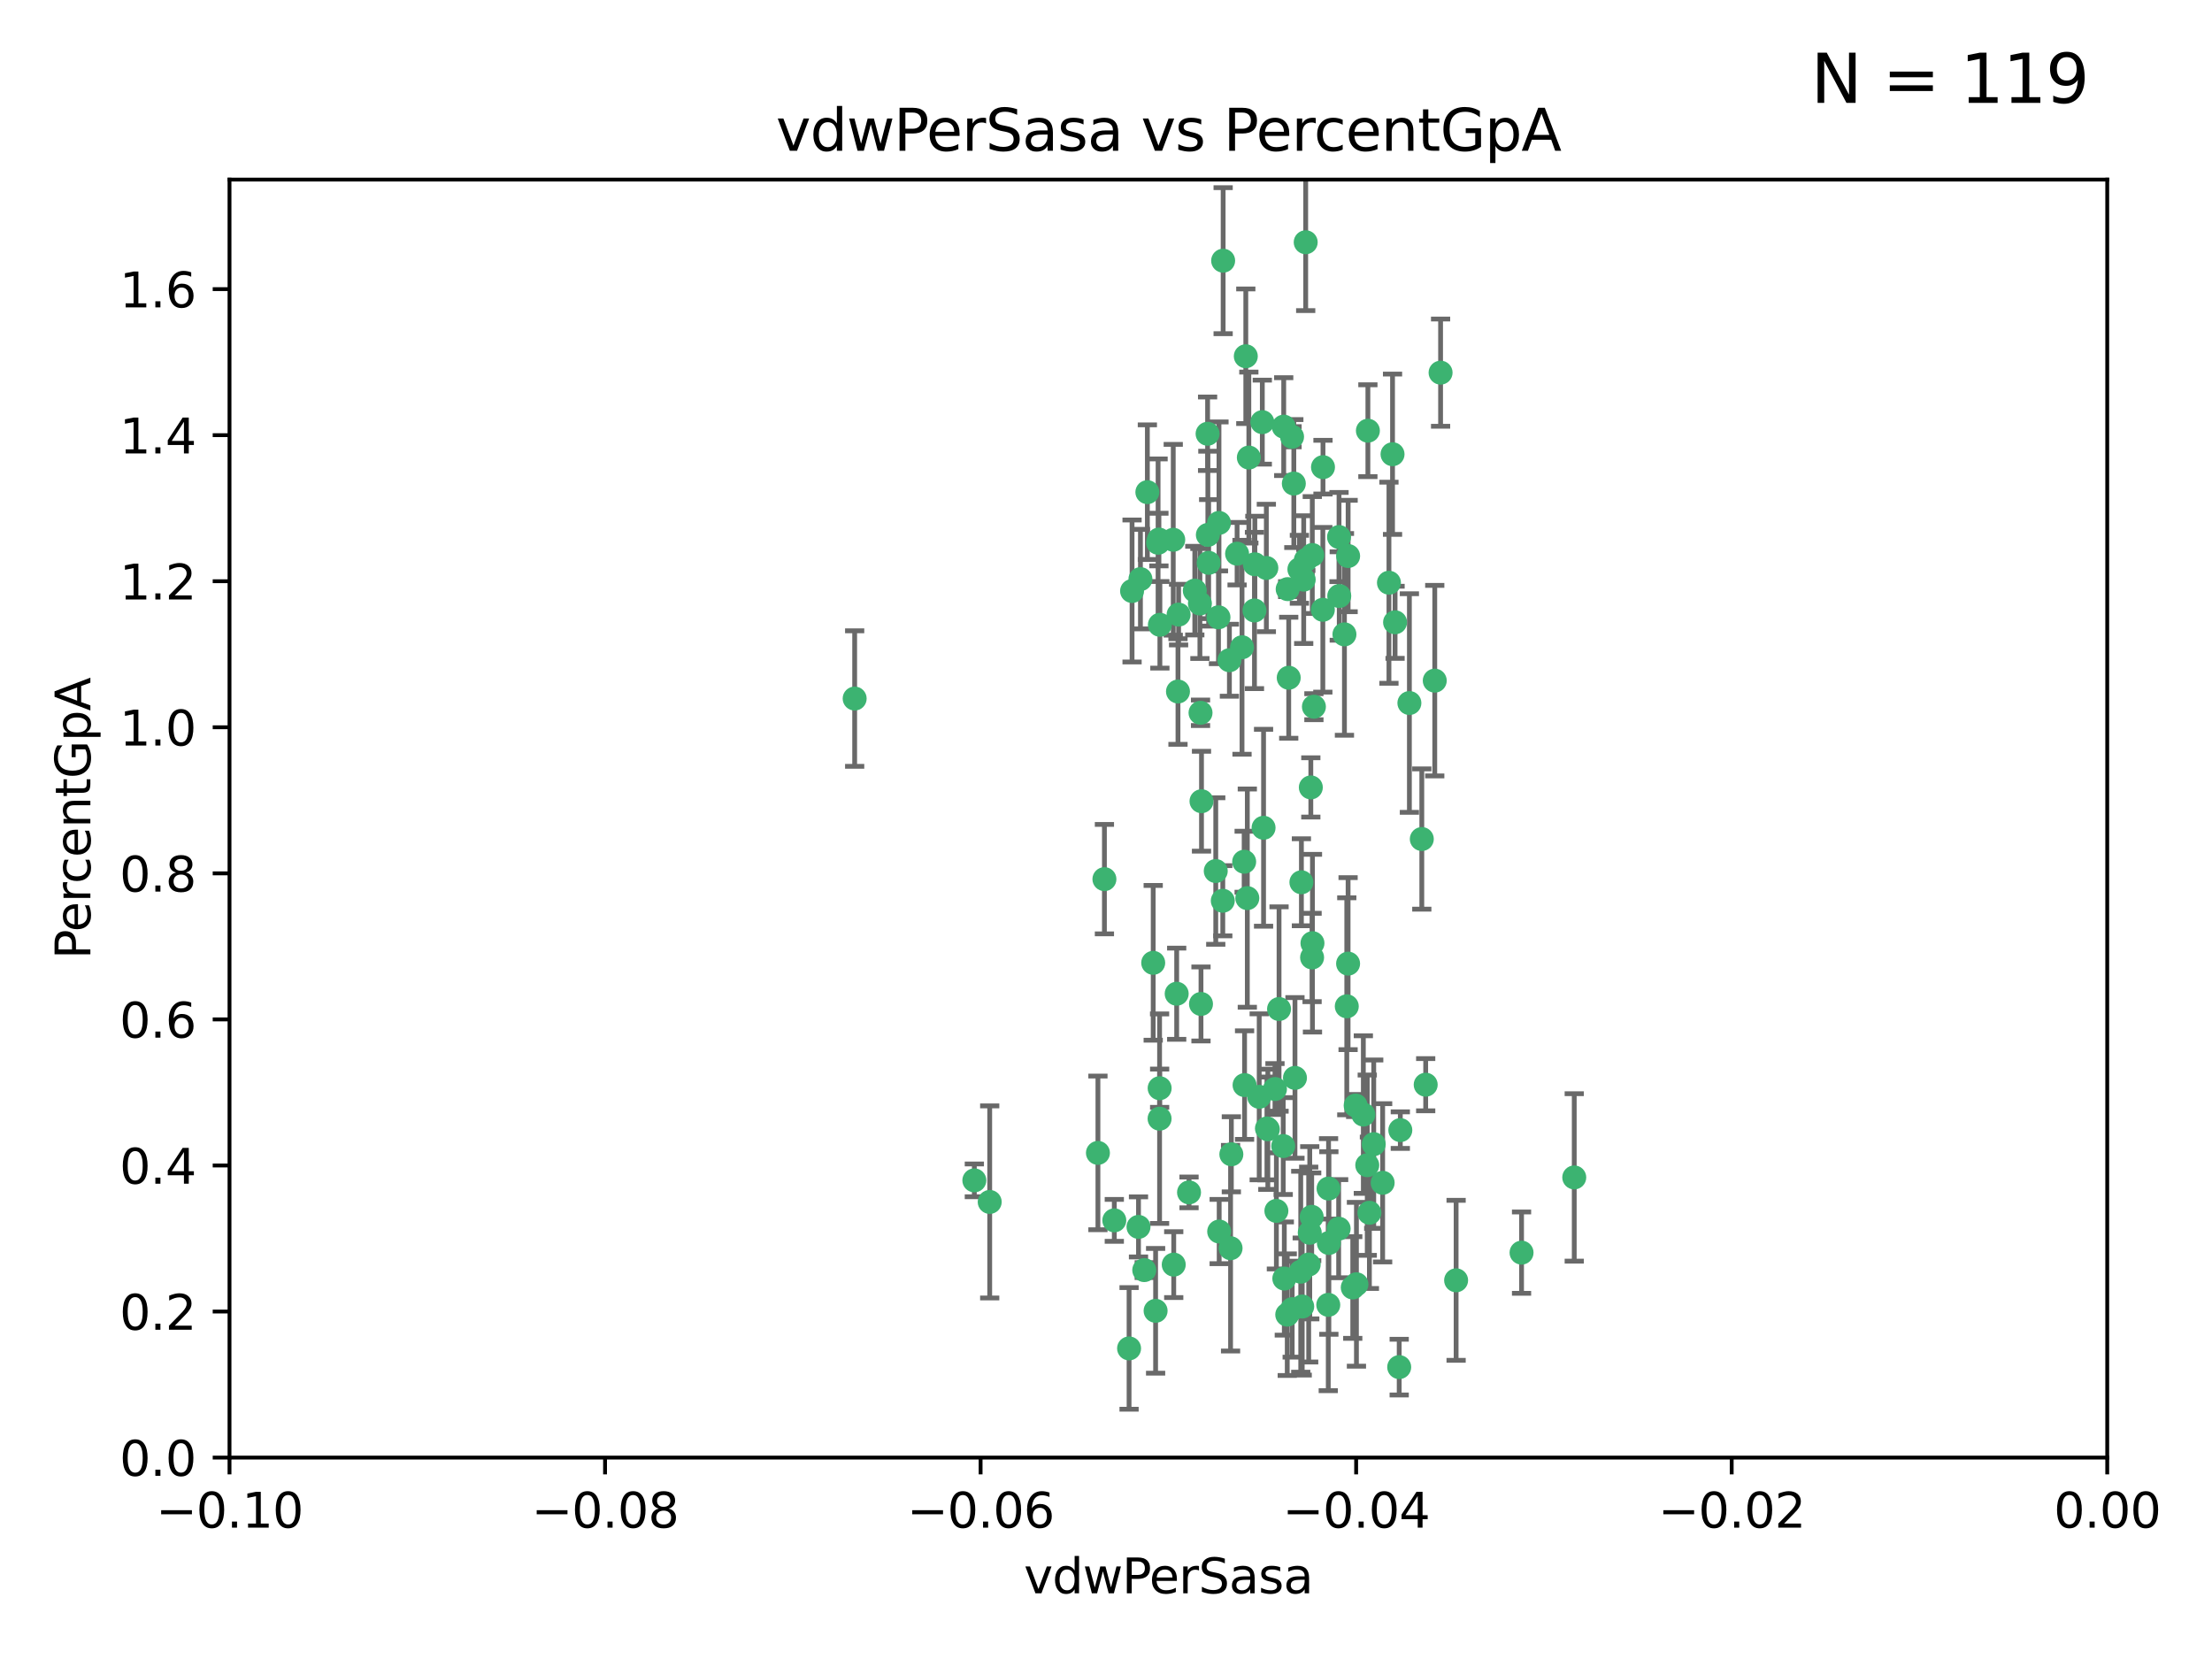 <?xml version="1.0" encoding="utf-8" standalone="no"?>
<!DOCTYPE svg PUBLIC "-//W3C//DTD SVG 1.1//EN"
  "http://www.w3.org/Graphics/SVG/1.1/DTD/svg11.dtd">
<svg xmlns:xlink="http://www.w3.org/1999/xlink" width="460.8pt" height="345.6pt" viewBox="0 0 460.8 345.6" xmlns="http://www.w3.org/2000/svg" version="1.1">
 <defs>
  <style type="text/css">*{stroke-linejoin: round; stroke-linecap: butt}</style>
 </defs>
 <g id="figure_1">
  <g id="patch_1">
   <path d="M 0 345.6 
L 460.8 345.6 
L 460.8 0 
L 0 0 
z
" style="fill: #ffffff"/>
  </g>
  <g id="axes_1">
   <g id="patch_2">
    <path d="M 47.81 303.64 
L 438.975 303.64 
L 438.975 37.411 
L 47.81 37.411 
z
" style="fill: #ffffff"/>
   </g>
   <g id="PathCollection_1">
    <defs>
     <path id="m3b721048e0" d="M 0 1.118 
C 0.297 1.118 0.581 1 0.791 0.791 
C 1 0.581 1.118 0.297 1.118 0 
C 1.118 -0.297 1 -0.581 0.791 -0.791 
C 0.581 -1 0.297 -1.118 0 -1.118 
C -0.297 -1.118 -0.581 -1 -0.791 -0.791 
C -1 -0.581 -1.118 -0.297 -1.118 0 
C -1.118 0.297 -1 0.581 -0.791 0.791 
C -0.581 1 -0.297 1.118 0 1.118 
z
" style="stroke: #3cb371"/>
    </defs>
    <g clip-path="url(#pf7e00ca9e3)">
     <use xlink:href="#m3b721048e0" x="239.018" y="102.526" style="fill: #3cb371; stroke: #3cb371"/>
     <use xlink:href="#m3b721048e0" x="270.687" y="118.592" style="fill: #3cb371; stroke: #3cb371"/>
     <use xlink:href="#m3b721048e0" x="257.709" y="115.347" style="fill: #3cb371; stroke: #3cb371"/>
     <use xlink:href="#m3b721048e0" x="260.157" y="95.318" style="fill: #3cb371; stroke: #3cb371"/>
     <use xlink:href="#m3b721048e0" x="259.523" y="74.211" style="fill: #3cb371; stroke: #3cb371"/>
     <use xlink:href="#m3b721048e0" x="258.736" y="134.836" style="fill: #3cb371; stroke: #3cb371"/>
     <use xlink:href="#m3b721048e0" x="251.564" y="90.362" style="fill: #3cb371; stroke: #3cb371"/>
     <use xlink:href="#m3b721048e0" x="250.092" y="148.487" style="fill: #3cb371; stroke: #3cb371"/>
     <use xlink:href="#m3b721048e0" x="262.963" y="87.939" style="fill: #3cb371; stroke: #3cb371"/>
     <use xlink:href="#m3b721048e0" x="254.803" y="54.304" style="fill: #3cb371; stroke: #3cb371"/>
     <use xlink:href="#m3b721048e0" x="253.831" y="128.593" style="fill: #3cb371; stroke: #3cb371"/>
     <use xlink:href="#m3b721048e0" x="253.937" y="108.935" style="fill: #3cb371; stroke: #3cb371"/>
     <use xlink:href="#m3b721048e0" x="241.624" y="130.157" style="fill: #3cb371; stroke: #3cb371"/>
     <use xlink:href="#m3b721048e0" x="259.839" y="187.094" style="fill: #3cb371; stroke: #3cb371"/>
     <use xlink:href="#m3b721048e0" x="275.603" y="97.317" style="fill: #3cb371; stroke: #3cb371"/>
     <use xlink:href="#m3b721048e0" x="249.962" y="125.723" style="fill: #3cb371; stroke: #3cb371"/>
     <use xlink:href="#m3b721048e0" x="245.125" y="207.013" style="fill: #3cb371; stroke: #3cb371"/>
     <use xlink:href="#m3b721048e0" x="280.838" y="115.829" style="fill: #3cb371; stroke: #3cb371"/>
     <use xlink:href="#m3b721048e0" x="235.829" y="123.117" style="fill: #3cb371; stroke: #3cb371"/>
     <use xlink:href="#m3b721048e0" x="230.071" y="183.14" style="fill: #3cb371; stroke: #3cb371"/>
     <use xlink:href="#m3b721048e0" x="245.395" y="144.057" style="fill: #3cb371; stroke: #3cb371"/>
     <use xlink:href="#m3b721048e0" x="250.294" y="166.909" style="fill: #3cb371; stroke: #3cb371"/>
     <use xlink:href="#m3b721048e0" x="267.422" y="88.874" style="fill: #3cb371; stroke: #3cb371"/>
     <use xlink:href="#m3b721048e0" x="250.189" y="209.141" style="fill: #3cb371; stroke: #3cb371"/>
     <use xlink:href="#m3b721048e0" x="206.175" y="250.385" style="fill: #3cb371; stroke: #3cb371"/>
     <use xlink:href="#m3b721048e0" x="261.33" y="127.171" style="fill: #3cb371; stroke: #3cb371"/>
     <use xlink:href="#m3b721048e0" x="263.223" y="172.439" style="fill: #3cb371; stroke: #3cb371"/>
     <use xlink:href="#m3b721048e0" x="275.571" y="127.028" style="fill: #3cb371; stroke: #3cb371"/>
     <use xlink:href="#m3b721048e0" x="237.17" y="255.586" style="fill: #3cb371; stroke: #3cb371"/>
     <use xlink:href="#m3b721048e0" x="273.069" y="164.032" style="fill: #3cb371; stroke: #3cb371"/>
     <use xlink:href="#m3b721048e0" x="244.51" y="263.443" style="fill: #3cb371; stroke: #3cb371"/>
     <use xlink:href="#m3b721048e0" x="248.899" y="123.038" style="fill: #3cb371; stroke: #3cb371"/>
     <use xlink:href="#m3b721048e0" x="278.991" y="124.161" style="fill: #3cb371; stroke: #3cb371"/>
     <use xlink:href="#m3b721048e0" x="178.042" y="145.522" style="fill: #3cb371; stroke: #3cb371"/>
     <use xlink:href="#m3b721048e0" x="265.895" y="252.251" style="fill: #3cb371; stroke: #3cb371"/>
     <use xlink:href="#m3b721048e0" x="244.409" y="112.441" style="fill: #3cb371; stroke: #3cb371"/>
     <use xlink:href="#m3b721048e0" x="273.374" y="115.624" style="fill: #3cb371; stroke: #3cb371"/>
     <use xlink:href="#m3b721048e0" x="271.585" y="120.746" style="fill: #3cb371; stroke: #3cb371"/>
     <use xlink:href="#m3b721048e0" x="241.251" y="113.07" style="fill: #3cb371; stroke: #3cb371"/>
     <use xlink:href="#m3b721048e0" x="240.234" y="200.575" style="fill: #3cb371; stroke: #3cb371"/>
     <use xlink:href="#m3b721048e0" x="232.13" y="254.222" style="fill: #3cb371; stroke: #3cb371"/>
     <use xlink:href="#m3b721048e0" x="237.574" y="120.64" style="fill: #3cb371; stroke: #3cb371"/>
     <use xlink:href="#m3b721048e0" x="272.002" y="50.463" style="fill: #3cb371; stroke: #3cb371"/>
     <use xlink:href="#m3b721048e0" x="263.803" y="118.317" style="fill: #3cb371; stroke: #3cb371"/>
     <use xlink:href="#m3b721048e0" x="280.072" y="132.151" style="fill: #3cb371; stroke: #3cb371"/>
     <use xlink:href="#m3b721048e0" x="261.408" y="117.548" style="fill: #3cb371; stroke: #3cb371"/>
     <use xlink:href="#m3b721048e0" x="282.409" y="230.303" style="fill: #3cb371; stroke: #3cb371"/>
     <use xlink:href="#m3b721048e0" x="240.734" y="273.067" style="fill: #3cb371; stroke: #3cb371"/>
     <use xlink:href="#m3b721048e0" x="245.523" y="128.033" style="fill: #3cb371; stroke: #3cb371"/>
     <use xlink:href="#m3b721048e0" x="268.246" y="122.726" style="fill: #3cb371; stroke: #3cb371"/>
     <use xlink:href="#m3b721048e0" x="241.425" y="112.4" style="fill: #3cb371; stroke: #3cb371"/>
     <use xlink:href="#m3b721048e0" x="289.343" y="121.39" style="fill: #3cb371; stroke: #3cb371"/>
     <use xlink:href="#m3b721048e0" x="251.619" y="111.43" style="fill: #3cb371; stroke: #3cb371"/>
     <use xlink:href="#m3b721048e0" x="316.967" y="260.948" style="fill: #3cb371; stroke: #3cb371"/>
     <use xlink:href="#m3b721048e0" x="268.465" y="141.186" style="fill: #3cb371; stroke: #3cb371"/>
     <use xlink:href="#m3b721048e0" x="269.528" y="100.735" style="fill: #3cb371; stroke: #3cb371"/>
     <use xlink:href="#m3b721048e0" x="291.712" y="235.426" style="fill: #3cb371; stroke: #3cb371"/>
     <use xlink:href="#m3b721048e0" x="254.728" y="187.642" style="fill: #3cb371; stroke: #3cb371"/>
     <use xlink:href="#m3b721048e0" x="269.158" y="90.985" style="fill: #3cb371; stroke: #3cb371"/>
     <use xlink:href="#m3b721048e0" x="272.028" y="116.663" style="fill: #3cb371; stroke: #3cb371"/>
     <use xlink:href="#m3b721048e0" x="251.784" y="117.25" style="fill: #3cb371; stroke: #3cb371"/>
     <use xlink:href="#m3b721048e0" x="264.114" y="235.252" style="fill: #3cb371; stroke: #3cb371"/>
     <use xlink:href="#m3b721048e0" x="278.866" y="255.956" style="fill: #3cb371; stroke: #3cb371"/>
     <use xlink:href="#m3b721048e0" x="281.804" y="268.209" style="fill: #3cb371; stroke: #3cb371"/>
     <use xlink:href="#m3b721048e0" x="247.697" y="248.399" style="fill: #3cb371; stroke: #3cb371"/>
     <use xlink:href="#m3b721048e0" x="267.318" y="238.745" style="fill: #3cb371; stroke: #3cb371"/>
     <use xlink:href="#m3b721048e0" x="273.411" y="196.482" style="fill: #3cb371; stroke: #3cb371"/>
     <use xlink:href="#m3b721048e0" x="273.332" y="199.457" style="fill: #3cb371; stroke: #3cb371"/>
     <use xlink:href="#m3b721048e0" x="202.973" y="245.891" style="fill: #3cb371; stroke: #3cb371"/>
     <use xlink:href="#m3b721048e0" x="235.207" y="280.897" style="fill: #3cb371; stroke: #3cb371"/>
     <use xlink:href="#m3b721048e0" x="241.562" y="233.04" style="fill: #3cb371; stroke: #3cb371"/>
     <use xlink:href="#m3b721048e0" x="278.943" y="111.877" style="fill: #3cb371; stroke: #3cb371"/>
     <use xlink:href="#m3b721048e0" x="253.264" y="181.451" style="fill: #3cb371; stroke: #3cb371"/>
     <use xlink:href="#m3b721048e0" x="269.765" y="224.544" style="fill: #3cb371; stroke: #3cb371"/>
     <use xlink:href="#m3b721048e0" x="263.927" y="235.075" style="fill: #3cb371; stroke: #3cb371"/>
     <use xlink:href="#m3b721048e0" x="267.545" y="266.343" style="fill: #3cb371; stroke: #3cb371"/>
     <use xlink:href="#m3b721048e0" x="256.513" y="240.46" style="fill: #3cb371; stroke: #3cb371"/>
     <use xlink:href="#m3b721048e0" x="303.335" y="266.713" style="fill: #3cb371; stroke: #3cb371"/>
     <use xlink:href="#m3b721048e0" x="280.559" y="209.633" style="fill: #3cb371; stroke: #3cb371"/>
     <use xlink:href="#m3b721048e0" x="241.575" y="226.694" style="fill: #3cb371; stroke: #3cb371"/>
     <use xlink:href="#m3b721048e0" x="280.832" y="200.742" style="fill: #3cb371; stroke: #3cb371"/>
     <use xlink:href="#m3b721048e0" x="262.317" y="228.491" style="fill: #3cb371; stroke: #3cb371"/>
     <use xlink:href="#m3b721048e0" x="265.6" y="226.863" style="fill: #3cb371; stroke: #3cb371"/>
     <use xlink:href="#m3b721048e0" x="284.957" y="89.722" style="fill: #3cb371; stroke: #3cb371"/>
     <use xlink:href="#m3b721048e0" x="290.091" y="94.622" style="fill: #3cb371; stroke: #3cb371"/>
     <use xlink:href="#m3b721048e0" x="256.108" y="137.537" style="fill: #3cb371; stroke: #3cb371"/>
     <use xlink:href="#m3b721048e0" x="228.72" y="240.17" style="fill: #3cb371; stroke: #3cb371"/>
     <use xlink:href="#m3b721048e0" x="286.173" y="238.351" style="fill: #3cb371; stroke: #3cb371"/>
     <use xlink:href="#m3b721048e0" x="272.624" y="263.429" style="fill: #3cb371; stroke: #3cb371"/>
     <use xlink:href="#m3b721048e0" x="273.249" y="253.486" style="fill: #3cb371; stroke: #3cb371"/>
     <use xlink:href="#m3b721048e0" x="268.158" y="273.866" style="fill: #3cb371; stroke: #3cb371"/>
     <use xlink:href="#m3b721048e0" x="285.273" y="252.643" style="fill: #3cb371; stroke: #3cb371"/>
     <use xlink:href="#m3b721048e0" x="276.764" y="247.6" style="fill: #3cb371; stroke: #3cb371"/>
     <use xlink:href="#m3b721048e0" x="238.367" y="264.585" style="fill: #3cb371; stroke: #3cb371"/>
     <use xlink:href="#m3b721048e0" x="288.031" y="246.398" style="fill: #3cb371; stroke: #3cb371"/>
     <use xlink:href="#m3b721048e0" x="272.847" y="256.806" style="fill: #3cb371; stroke: #3cb371"/>
     <use xlink:href="#m3b721048e0" x="271.276" y="272.174" style="fill: #3cb371; stroke: #3cb371"/>
     <use xlink:href="#m3b721048e0" x="259.267" y="226.045" style="fill: #3cb371; stroke: #3cb371"/>
     <use xlink:href="#m3b721048e0" x="271.107" y="183.793" style="fill: #3cb371; stroke: #3cb371"/>
     <use xlink:href="#m3b721048e0" x="290.619" y="129.634" style="fill: #3cb371; stroke: #3cb371"/>
     <use xlink:href="#m3b721048e0" x="276.702" y="271.826" style="fill: #3cb371; stroke: #3cb371"/>
     <use xlink:href="#m3b721048e0" x="284.009" y="232.184" style="fill: #3cb371; stroke: #3cb371"/>
     <use xlink:href="#m3b721048e0" x="276.827" y="258.939" style="fill: #3cb371; stroke: #3cb371"/>
     <use xlink:href="#m3b721048e0" x="284.825" y="242.728" style="fill: #3cb371; stroke: #3cb371"/>
     <use xlink:href="#m3b721048e0" x="273.712" y="147.219" style="fill: #3cb371; stroke: #3cb371"/>
     <use xlink:href="#m3b721048e0" x="296.188" y="174.785" style="fill: #3cb371; stroke: #3cb371"/>
     <use xlink:href="#m3b721048e0" x="253.978" y="256.55" style="fill: #3cb371; stroke: #3cb371"/>
     <use xlink:href="#m3b721048e0" x="291.479" y="284.794" style="fill: #3cb371; stroke: #3cb371"/>
     <use xlink:href="#m3b721048e0" x="266.449" y="210.197" style="fill: #3cb371; stroke: #3cb371"/>
     <use xlink:href="#m3b721048e0" x="270.969" y="264.919" style="fill: #3cb371; stroke: #3cb371"/>
     <use xlink:href="#m3b721048e0" x="293.602" y="146.454" style="fill: #3cb371; stroke: #3cb371"/>
     <use xlink:href="#m3b721048e0" x="296.998" y="225.964" style="fill: #3cb371; stroke: #3cb371"/>
     <use xlink:href="#m3b721048e0" x="298.886" y="141.79" style="fill: #3cb371; stroke: #3cb371"/>
     <use xlink:href="#m3b721048e0" x="256.35" y="260.024" style="fill: #3cb371; stroke: #3cb371"/>
     <use xlink:href="#m3b721048e0" x="300.1" y="77.63" style="fill: #3cb371; stroke: #3cb371"/>
     <use xlink:href="#m3b721048e0" x="259.182" y="179.513" style="fill: #3cb371; stroke: #3cb371"/>
     <use xlink:href="#m3b721048e0" x="282.571" y="267.537" style="fill: #3cb371; stroke: #3cb371"/>
     <use xlink:href="#m3b721048e0" x="269.186" y="272.718" style="fill: #3cb371; stroke: #3cb371"/>
     <use xlink:href="#m3b721048e0" x="327.945" y="245.278" style="fill: #3cb371; stroke: #3cb371"/>
    </g>
   </g>
   <g id="matplotlib.axis_1">
    <g id="xtick_1">
     <g id="line2d_1">
      <defs>
       <path id="md46aff8ddd" d="M 0 0 
L 0 3.5 
" style="stroke: #000000; stroke-width: 0.8"/>
      </defs>
      <g>
       <use xlink:href="#md46aff8ddd" x="47.81" y="303.64" style="stroke: #000000; stroke-width: 0.8"/>
      </g>
     </g>
     <g id="text_1">
      <!-- −0.10 -->
      <g transform="translate(32.487 318.238)scale(0.1 -0.1)">
       <defs>
        <path id="DejaVuSans-2212" d="M 678 2272 
L 4684 2272 
L 4684 1741 
L 678 1741 
L 678 2272 
z
" transform="scale(0.016)"/>
        <path id="DejaVuSans-30" d="M 2034 4250 
Q 1547 4250 1301 3770 
Q 1056 3291 1056 2328 
Q 1056 1369 1301 889 
Q 1547 409 2034 409 
Q 2525 409 2770 889 
Q 3016 1369 3016 2328 
Q 3016 3291 2770 3770 
Q 2525 4250 2034 4250 
z
M 2034 4750 
Q 2819 4750 3233 4129 
Q 3647 3509 3647 2328 
Q 3647 1150 3233 529 
Q 2819 -91 2034 -91 
Q 1250 -91 836 529 
Q 422 1150 422 2328 
Q 422 3509 836 4129 
Q 1250 4750 2034 4750 
z
" transform="scale(0.016)"/>
        <path id="DejaVuSans-2e" d="M 684 794 
L 1344 794 
L 1344 0 
L 684 0 
L 684 794 
z
" transform="scale(0.016)"/>
        <path id="DejaVuSans-31" d="M 794 531 
L 1825 531 
L 1825 4091 
L 703 3866 
L 703 4441 
L 1819 4666 
L 2450 4666 
L 2450 531 
L 3481 531 
L 3481 0 
L 794 0 
L 794 531 
z
" transform="scale(0.016)"/>
       </defs>
       <use xlink:href="#DejaVuSans-2212"/>
       <use xlink:href="#DejaVuSans-30" x="83.789"/>
       <use xlink:href="#DejaVuSans-2e" x="147.412"/>
       <use xlink:href="#DejaVuSans-31" x="179.199"/>
       <use xlink:href="#DejaVuSans-30" x="242.822"/>
      </g>
     </g>
    </g>
    <g id="xtick_2">
     <g id="line2d_2">
      <g>
       <use xlink:href="#md46aff8ddd" x="126.043" y="303.64" style="stroke: #000000; stroke-width: 0.8"/>
      </g>
     </g>
     <g id="text_2">
      <!-- −0.08 -->
      <g transform="translate(110.72 318.238)scale(0.1 -0.1)">
       <defs>
        <path id="DejaVuSans-38" d="M 2034 2216 
Q 1584 2216 1326 1975 
Q 1069 1734 1069 1313 
Q 1069 891 1326 650 
Q 1584 409 2034 409 
Q 2484 409 2743 651 
Q 3003 894 3003 1313 
Q 3003 1734 2745 1975 
Q 2488 2216 2034 2216 
z
M 1403 2484 
Q 997 2584 770 2862 
Q 544 3141 544 3541 
Q 544 4100 942 4425 
Q 1341 4750 2034 4750 
Q 2731 4750 3128 4425 
Q 3525 4100 3525 3541 
Q 3525 3141 3298 2862 
Q 3072 2584 2669 2484 
Q 3125 2378 3379 2068 
Q 3634 1759 3634 1313 
Q 3634 634 3220 271 
Q 2806 -91 2034 -91 
Q 1263 -91 848 271 
Q 434 634 434 1313 
Q 434 1759 690 2068 
Q 947 2378 1403 2484 
z
M 1172 3481 
Q 1172 3119 1398 2916 
Q 1625 2713 2034 2713 
Q 2441 2713 2670 2916 
Q 2900 3119 2900 3481 
Q 2900 3844 2670 4047 
Q 2441 4250 2034 4250 
Q 1625 4250 1398 4047 
Q 1172 3844 1172 3481 
z
" transform="scale(0.016)"/>
       </defs>
       <use xlink:href="#DejaVuSans-2212"/>
       <use xlink:href="#DejaVuSans-30" x="83.789"/>
       <use xlink:href="#DejaVuSans-2e" x="147.412"/>
       <use xlink:href="#DejaVuSans-30" x="179.199"/>
       <use xlink:href="#DejaVuSans-38" x="242.822"/>
      </g>
     </g>
    </g>
    <g id="xtick_3">
     <g id="line2d_3">
      <g>
       <use xlink:href="#md46aff8ddd" x="204.276" y="303.64" style="stroke: #000000; stroke-width: 0.8"/>
      </g>
     </g>
     <g id="text_3">
      <!-- −0.06 -->
      <g transform="translate(188.953 318.238)scale(0.1 -0.1)">
       <defs>
        <path id="DejaVuSans-36" d="M 2113 2584 
Q 1688 2584 1439 2293 
Q 1191 2003 1191 1497 
Q 1191 994 1439 701 
Q 1688 409 2113 409 
Q 2538 409 2786 701 
Q 3034 994 3034 1497 
Q 3034 2003 2786 2293 
Q 2538 2584 2113 2584 
z
M 3366 4563 
L 3366 3988 
Q 3128 4100 2886 4159 
Q 2644 4219 2406 4219 
Q 1781 4219 1451 3797 
Q 1122 3375 1075 2522 
Q 1259 2794 1537 2939 
Q 1816 3084 2150 3084 
Q 2853 3084 3261 2657 
Q 3669 2231 3669 1497 
Q 3669 778 3244 343 
Q 2819 -91 2113 -91 
Q 1303 -91 875 529 
Q 447 1150 447 2328 
Q 447 3434 972 4092 
Q 1497 4750 2381 4750 
Q 2619 4750 2861 4703 
Q 3103 4656 3366 4563 
z
" transform="scale(0.016)"/>
       </defs>
       <use xlink:href="#DejaVuSans-2212"/>
       <use xlink:href="#DejaVuSans-30" x="83.789"/>
       <use xlink:href="#DejaVuSans-2e" x="147.412"/>
       <use xlink:href="#DejaVuSans-30" x="179.199"/>
       <use xlink:href="#DejaVuSans-36" x="242.822"/>
      </g>
     </g>
    </g>
    <g id="xtick_4">
     <g id="line2d_4">
      <g>
       <use xlink:href="#md46aff8ddd" x="282.509" y="303.64" style="stroke: #000000; stroke-width: 0.8"/>
      </g>
     </g>
     <g id="text_4">
      <!-- −0.04 -->
      <g transform="translate(267.186 318.238)scale(0.1 -0.1)">
       <defs>
        <path id="DejaVuSans-34" d="M 2419 4116 
L 825 1625 
L 2419 1625 
L 2419 4116 
z
M 2253 4666 
L 3047 4666 
L 3047 1625 
L 3713 1625 
L 3713 1100 
L 3047 1100 
L 3047 0 
L 2419 0 
L 2419 1100 
L 313 1100 
L 313 1709 
L 2253 4666 
z
" transform="scale(0.016)"/>
       </defs>
       <use xlink:href="#DejaVuSans-2212"/>
       <use xlink:href="#DejaVuSans-30" x="83.789"/>
       <use xlink:href="#DejaVuSans-2e" x="147.412"/>
       <use xlink:href="#DejaVuSans-30" x="179.199"/>
       <use xlink:href="#DejaVuSans-34" x="242.822"/>
      </g>
     </g>
    </g>
    <g id="xtick_5">
     <g id="line2d_5">
      <g>
       <use xlink:href="#md46aff8ddd" x="360.742" y="303.64" style="stroke: #000000; stroke-width: 0.8"/>
      </g>
     </g>
     <g id="text_5">
      <!-- −0.02 -->
      <g transform="translate(345.419 318.238)scale(0.1 -0.1)">
       <defs>
        <path id="DejaVuSans-32" d="M 1228 531 
L 3431 531 
L 3431 0 
L 469 0 
L 469 531 
Q 828 903 1448 1529 
Q 2069 2156 2228 2338 
Q 2531 2678 2651 2914 
Q 2772 3150 2772 3378 
Q 2772 3750 2511 3984 
Q 2250 4219 1831 4219 
Q 1534 4219 1204 4116 
Q 875 4013 500 3803 
L 500 4441 
Q 881 4594 1212 4672 
Q 1544 4750 1819 4750 
Q 2544 4750 2975 4387 
Q 3406 4025 3406 3419 
Q 3406 3131 3298 2873 
Q 3191 2616 2906 2266 
Q 2828 2175 2409 1742 
Q 1991 1309 1228 531 
z
" transform="scale(0.016)"/>
       </defs>
       <use xlink:href="#DejaVuSans-2212"/>
       <use xlink:href="#DejaVuSans-30" x="83.789"/>
       <use xlink:href="#DejaVuSans-2e" x="147.412"/>
       <use xlink:href="#DejaVuSans-30" x="179.199"/>
       <use xlink:href="#DejaVuSans-32" x="242.822"/>
      </g>
     </g>
    </g>
    <g id="xtick_6">
     <g id="line2d_6">
      <g>
       <use xlink:href="#md46aff8ddd" x="438.975" y="303.64" style="stroke: #000000; stroke-width: 0.8"/>
      </g>
     </g>
     <g id="text_6">
      <!-- 0.00 -->
      <g transform="translate(427.842 318.238)scale(0.1 -0.1)">
       <use xlink:href="#DejaVuSans-30"/>
       <use xlink:href="#DejaVuSans-2e" x="63.623"/>
       <use xlink:href="#DejaVuSans-30" x="95.41"/>
       <use xlink:href="#DejaVuSans-30" x="159.033"/>
      </g>
     </g>
    </g>
    <g id="text_7">
     <!-- vdwPerSasa -->
     <g transform="translate(213.297 331.917)scale(0.1 -0.1)">
      <defs>
       <path id="DejaVuSans-76" d="M 191 3500 
L 800 3500 
L 1894 563 
L 2988 3500 
L 3597 3500 
L 2284 0 
L 1503 0 
L 191 3500 
z
" transform="scale(0.016)"/>
       <path id="DejaVuSans-64" d="M 2906 2969 
L 2906 4863 
L 3481 4863 
L 3481 0 
L 2906 0 
L 2906 525 
Q 2725 213 2448 61 
Q 2172 -91 1784 -91 
Q 1150 -91 751 415 
Q 353 922 353 1747 
Q 353 2572 751 3078 
Q 1150 3584 1784 3584 
Q 2172 3584 2448 3432 
Q 2725 3281 2906 2969 
z
M 947 1747 
Q 947 1113 1208 752 
Q 1469 391 1925 391 
Q 2381 391 2643 752 
Q 2906 1113 2906 1747 
Q 2906 2381 2643 2742 
Q 2381 3103 1925 3103 
Q 1469 3103 1208 2742 
Q 947 2381 947 1747 
z
" transform="scale(0.016)"/>
       <path id="DejaVuSans-77" d="M 269 3500 
L 844 3500 
L 1563 769 
L 2278 3500 
L 2956 3500 
L 3675 769 
L 4391 3500 
L 4966 3500 
L 4050 0 
L 3372 0 
L 2619 2869 
L 1863 0 
L 1184 0 
L 269 3500 
z
" transform="scale(0.016)"/>
       <path id="DejaVuSans-50" d="M 1259 4147 
L 1259 2394 
L 2053 2394 
Q 2494 2394 2734 2622 
Q 2975 2850 2975 3272 
Q 2975 3691 2734 3919 
Q 2494 4147 2053 4147 
L 1259 4147 
z
M 628 4666 
L 2053 4666 
Q 2838 4666 3239 4311 
Q 3641 3956 3641 3272 
Q 3641 2581 3239 2228 
Q 2838 1875 2053 1875 
L 1259 1875 
L 1259 0 
L 628 0 
L 628 4666 
z
" transform="scale(0.016)"/>
       <path id="DejaVuSans-65" d="M 3597 1894 
L 3597 1613 
L 953 1613 
Q 991 1019 1311 708 
Q 1631 397 2203 397 
Q 2534 397 2845 478 
Q 3156 559 3463 722 
L 3463 178 
Q 3153 47 2828 -22 
Q 2503 -91 2169 -91 
Q 1331 -91 842 396 
Q 353 884 353 1716 
Q 353 2575 817 3079 
Q 1281 3584 2069 3584 
Q 2775 3584 3186 3129 
Q 3597 2675 3597 1894 
z
M 3022 2063 
Q 3016 2534 2758 2815 
Q 2500 3097 2075 3097 
Q 1594 3097 1305 2825 
Q 1016 2553 972 2059 
L 3022 2063 
z
" transform="scale(0.016)"/>
       <path id="DejaVuSans-72" d="M 2631 2963 
Q 2534 3019 2420 3045 
Q 2306 3072 2169 3072 
Q 1681 3072 1420 2755 
Q 1159 2438 1159 1844 
L 1159 0 
L 581 0 
L 581 3500 
L 1159 3500 
L 1159 2956 
Q 1341 3275 1631 3429 
Q 1922 3584 2338 3584 
Q 2397 3584 2469 3576 
Q 2541 3569 2628 3553 
L 2631 2963 
z
" transform="scale(0.016)"/>
       <path id="DejaVuSans-53" d="M 3425 4513 
L 3425 3897 
Q 3066 4069 2747 4153 
Q 2428 4238 2131 4238 
Q 1616 4238 1336 4038 
Q 1056 3838 1056 3469 
Q 1056 3159 1242 3001 
Q 1428 2844 1947 2747 
L 2328 2669 
Q 3034 2534 3370 2195 
Q 3706 1856 3706 1288 
Q 3706 609 3251 259 
Q 2797 -91 1919 -91 
Q 1588 -91 1214 -16 
Q 841 59 441 206 
L 441 856 
Q 825 641 1194 531 
Q 1563 422 1919 422 
Q 2459 422 2753 634 
Q 3047 847 3047 1241 
Q 3047 1584 2836 1778 
Q 2625 1972 2144 2069 
L 1759 2144 
Q 1053 2284 737 2584 
Q 422 2884 422 3419 
Q 422 4038 858 4394 
Q 1294 4750 2059 4750 
Q 2388 4750 2728 4690 
Q 3069 4631 3425 4513 
z
" transform="scale(0.016)"/>
       <path id="DejaVuSans-61" d="M 2194 1759 
Q 1497 1759 1228 1600 
Q 959 1441 959 1056 
Q 959 750 1161 570 
Q 1363 391 1709 391 
Q 2188 391 2477 730 
Q 2766 1069 2766 1631 
L 2766 1759 
L 2194 1759 
z
M 3341 1997 
L 3341 0 
L 2766 0 
L 2766 531 
Q 2569 213 2275 61 
Q 1981 -91 1556 -91 
Q 1019 -91 701 211 
Q 384 513 384 1019 
Q 384 1609 779 1909 
Q 1175 2209 1959 2209 
L 2766 2209 
L 2766 2266 
Q 2766 2663 2505 2880 
Q 2244 3097 1772 3097 
Q 1472 3097 1187 3025 
Q 903 2953 641 2809 
L 641 3341 
Q 956 3463 1253 3523 
Q 1550 3584 1831 3584 
Q 2591 3584 2966 3190 
Q 3341 2797 3341 1997 
z
" transform="scale(0.016)"/>
       <path id="DejaVuSans-73" d="M 2834 3397 
L 2834 2853 
Q 2591 2978 2328 3040 
Q 2066 3103 1784 3103 
Q 1356 3103 1142 2972 
Q 928 2841 928 2578 
Q 928 2378 1081 2264 
Q 1234 2150 1697 2047 
L 1894 2003 
Q 2506 1872 2764 1633 
Q 3022 1394 3022 966 
Q 3022 478 2636 193 
Q 2250 -91 1575 -91 
Q 1294 -91 989 -36 
Q 684 19 347 128 
L 347 722 
Q 666 556 975 473 
Q 1284 391 1588 391 
Q 1994 391 2212 530 
Q 2431 669 2431 922 
Q 2431 1156 2273 1281 
Q 2116 1406 1581 1522 
L 1381 1569 
Q 847 1681 609 1914 
Q 372 2147 372 2553 
Q 372 3047 722 3315 
Q 1072 3584 1716 3584 
Q 2034 3584 2315 3537 
Q 2597 3491 2834 3397 
z
" transform="scale(0.016)"/>
      </defs>
      <use xlink:href="#DejaVuSans-76"/>
      <use xlink:href="#DejaVuSans-64" x="59.18"/>
      <use xlink:href="#DejaVuSans-77" x="122.656"/>
      <use xlink:href="#DejaVuSans-50" x="204.443"/>
      <use xlink:href="#DejaVuSans-65" x="261.121"/>
      <use xlink:href="#DejaVuSans-72" x="322.645"/>
      <use xlink:href="#DejaVuSans-53" x="363.758"/>
      <use xlink:href="#DejaVuSans-61" x="427.234"/>
      <use xlink:href="#DejaVuSans-73" x="488.514"/>
      <use xlink:href="#DejaVuSans-61" x="540.613"/>
     </g>
    </g>
   </g>
   <g id="matplotlib.axis_2">
    <g id="ytick_1">
     <g id="line2d_7">
      <defs>
       <path id="m79a11c632d" d="M 0 0 
L -3.5 0 
" style="stroke: #000000; stroke-width: 0.8"/>
      </defs>
      <g>
       <use xlink:href="#m79a11c632d" x="47.81" y="303.64" style="stroke: #000000; stroke-width: 0.8"/>
      </g>
     </g>
     <g id="text_8">
      <!-- 0.0 -->
      <g transform="translate(24.907 307.439)scale(0.1 -0.1)">
       <use xlink:href="#DejaVuSans-30"/>
       <use xlink:href="#DejaVuSans-2e" x="63.623"/>
       <use xlink:href="#DejaVuSans-30" x="95.41"/>
      </g>
     </g>
    </g>
    <g id="ytick_2">
     <g id="line2d_8">
      <g>
       <use xlink:href="#m79a11c632d" x="47.81" y="273.214" style="stroke: #000000; stroke-width: 0.8"/>
      </g>
     </g>
     <g id="text_9">
      <!-- 0.2 -->
      <g transform="translate(24.907 277.013)scale(0.1 -0.1)">
       <use xlink:href="#DejaVuSans-30"/>
       <use xlink:href="#DejaVuSans-2e" x="63.623"/>
       <use xlink:href="#DejaVuSans-32" x="95.41"/>
      </g>
     </g>
    </g>
    <g id="ytick_3">
     <g id="line2d_9">
      <g>
       <use xlink:href="#m79a11c632d" x="47.81" y="242.788" style="stroke: #000000; stroke-width: 0.8"/>
      </g>
     </g>
     <g id="text_10">
      <!-- 0.4 -->
      <g transform="translate(24.907 246.587)scale(0.1 -0.1)">
       <use xlink:href="#DejaVuSans-30"/>
       <use xlink:href="#DejaVuSans-2e" x="63.623"/>
       <use xlink:href="#DejaVuSans-34" x="95.41"/>
      </g>
     </g>
    </g>
    <g id="ytick_4">
     <g id="line2d_10">
      <g>
       <use xlink:href="#m79a11c632d" x="47.81" y="212.362" style="stroke: #000000; stroke-width: 0.8"/>
      </g>
     </g>
     <g id="text_11">
      <!-- 0.6 -->
      <g transform="translate(24.907 216.161)scale(0.1 -0.1)">
       <use xlink:href="#DejaVuSans-30"/>
       <use xlink:href="#DejaVuSans-2e" x="63.623"/>
       <use xlink:href="#DejaVuSans-36" x="95.41"/>
      </g>
     </g>
    </g>
    <g id="ytick_5">
     <g id="line2d_11">
      <g>
       <use xlink:href="#m79a11c632d" x="47.81" y="181.935" style="stroke: #000000; stroke-width: 0.8"/>
      </g>
     </g>
     <g id="text_12">
      <!-- 0.8 -->
      <g transform="translate(24.907 185.735)scale(0.1 -0.1)">
       <use xlink:href="#DejaVuSans-30"/>
       <use xlink:href="#DejaVuSans-2e" x="63.623"/>
       <use xlink:href="#DejaVuSans-38" x="95.41"/>
      </g>
     </g>
    </g>
    <g id="ytick_6">
     <g id="line2d_12">
      <g>
       <use xlink:href="#m79a11c632d" x="47.81" y="151.509" style="stroke: #000000; stroke-width: 0.8"/>
      </g>
     </g>
     <g id="text_13">
      <!-- 1.0 -->
      <g transform="translate(24.907 155.308)scale(0.1 -0.1)">
       <use xlink:href="#DejaVuSans-31"/>
       <use xlink:href="#DejaVuSans-2e" x="63.623"/>
       <use xlink:href="#DejaVuSans-30" x="95.41"/>
      </g>
     </g>
    </g>
    <g id="ytick_7">
     <g id="line2d_13">
      <g>
       <use xlink:href="#m79a11c632d" x="47.81" y="121.083" style="stroke: #000000; stroke-width: 0.8"/>
      </g>
     </g>
     <g id="text_14">
      <!-- 1.2 -->
      <g transform="translate(24.907 124.882)scale(0.1 -0.1)">
       <use xlink:href="#DejaVuSans-31"/>
       <use xlink:href="#DejaVuSans-2e" x="63.623"/>
       <use xlink:href="#DejaVuSans-32" x="95.41"/>
      </g>
     </g>
    </g>
    <g id="ytick_8">
     <g id="line2d_14">
      <g>
       <use xlink:href="#m79a11c632d" x="47.81" y="90.657" style="stroke: #000000; stroke-width: 0.8"/>
      </g>
     </g>
     <g id="text_15">
      <!-- 1.4 -->
      <g transform="translate(24.907 94.456)scale(0.1 -0.1)">
       <use xlink:href="#DejaVuSans-31"/>
       <use xlink:href="#DejaVuSans-2e" x="63.623"/>
       <use xlink:href="#DejaVuSans-34" x="95.41"/>
      </g>
     </g>
    </g>
    <g id="ytick_9">
     <g id="line2d_15">
      <g>
       <use xlink:href="#m79a11c632d" x="47.81" y="60.231" style="stroke: #000000; stroke-width: 0.8"/>
      </g>
     </g>
     <g id="text_16">
      <!-- 1.6 -->
      <g transform="translate(24.907 64.03)scale(0.1 -0.1)">
       <use xlink:href="#DejaVuSans-31"/>
       <use xlink:href="#DejaVuSans-2e" x="63.623"/>
       <use xlink:href="#DejaVuSans-36" x="95.41"/>
      </g>
     </g>
    </g>
    <g id="text_17">
     <!-- PercentGpA -->
     <g transform="translate(18.827 199.802)rotate(-90)scale(0.1 -0.1)">
      <defs>
       <path id="DejaVuSans-63" d="M 3122 3366 
L 3122 2828 
Q 2878 2963 2633 3030 
Q 2388 3097 2138 3097 
Q 1578 3097 1268 2742 
Q 959 2388 959 1747 
Q 959 1106 1268 751 
Q 1578 397 2138 397 
Q 2388 397 2633 464 
Q 2878 531 3122 666 
L 3122 134 
Q 2881 22 2623 -34 
Q 2366 -91 2075 -91 
Q 1284 -91 818 406 
Q 353 903 353 1747 
Q 353 2603 823 3093 
Q 1294 3584 2113 3584 
Q 2378 3584 2631 3529 
Q 2884 3475 3122 3366 
z
" transform="scale(0.016)"/>
       <path id="DejaVuSans-6e" d="M 3513 2113 
L 3513 0 
L 2938 0 
L 2938 2094 
Q 2938 2591 2744 2837 
Q 2550 3084 2163 3084 
Q 1697 3084 1428 2787 
Q 1159 2491 1159 1978 
L 1159 0 
L 581 0 
L 581 3500 
L 1159 3500 
L 1159 2956 
Q 1366 3272 1645 3428 
Q 1925 3584 2291 3584 
Q 2894 3584 3203 3211 
Q 3513 2838 3513 2113 
z
" transform="scale(0.016)"/>
       <path id="DejaVuSans-74" d="M 1172 4494 
L 1172 3500 
L 2356 3500 
L 2356 3053 
L 1172 3053 
L 1172 1153 
Q 1172 725 1289 603 
Q 1406 481 1766 481 
L 2356 481 
L 2356 0 
L 1766 0 
Q 1100 0 847 248 
Q 594 497 594 1153 
L 594 3053 
L 172 3053 
L 172 3500 
L 594 3500 
L 594 4494 
L 1172 4494 
z
" transform="scale(0.016)"/>
       <path id="DejaVuSans-47" d="M 3809 666 
L 3809 1919 
L 2778 1919 
L 2778 2438 
L 4434 2438 
L 4434 434 
Q 4069 175 3628 42 
Q 3188 -91 2688 -91 
Q 1594 -91 976 548 
Q 359 1188 359 2328 
Q 359 3472 976 4111 
Q 1594 4750 2688 4750 
Q 3144 4750 3555 4637 
Q 3966 4525 4313 4306 
L 4313 3634 
Q 3963 3931 3569 4081 
Q 3175 4231 2741 4231 
Q 1884 4231 1454 3753 
Q 1025 3275 1025 2328 
Q 1025 1384 1454 906 
Q 1884 428 2741 428 
Q 3075 428 3337 486 
Q 3600 544 3809 666 
z
" transform="scale(0.016)"/>
       <path id="DejaVuSans-70" d="M 1159 525 
L 1159 -1331 
L 581 -1331 
L 581 3500 
L 1159 3500 
L 1159 2969 
Q 1341 3281 1617 3432 
Q 1894 3584 2278 3584 
Q 2916 3584 3314 3078 
Q 3713 2572 3713 1747 
Q 3713 922 3314 415 
Q 2916 -91 2278 -91 
Q 1894 -91 1617 61 
Q 1341 213 1159 525 
z
M 3116 1747 
Q 3116 2381 2855 2742 
Q 2594 3103 2138 3103 
Q 1681 3103 1420 2742 
Q 1159 2381 1159 1747 
Q 1159 1113 1420 752 
Q 1681 391 2138 391 
Q 2594 391 2855 752 
Q 3116 1113 3116 1747 
z
" transform="scale(0.016)"/>
       <path id="DejaVuSans-41" d="M 2188 4044 
L 1331 1722 
L 3047 1722 
L 2188 4044 
z
M 1831 4666 
L 2547 4666 
L 4325 0 
L 3669 0 
L 3244 1197 
L 1141 1197 
L 716 0 
L 50 0 
L 1831 4666 
z
" transform="scale(0.016)"/>
      </defs>
      <use xlink:href="#DejaVuSans-50"/>
      <use xlink:href="#DejaVuSans-65" x="56.678"/>
      <use xlink:href="#DejaVuSans-72" x="118.201"/>
      <use xlink:href="#DejaVuSans-63" x="157.064"/>
      <use xlink:href="#DejaVuSans-65" x="212.045"/>
      <use xlink:href="#DejaVuSans-6e" x="273.568"/>
      <use xlink:href="#DejaVuSans-74" x="336.947"/>
      <use xlink:href="#DejaVuSans-47" x="376.156"/>
      <use xlink:href="#DejaVuSans-70" x="453.646"/>
      <use xlink:href="#DejaVuSans-41" x="517.123"/>
     </g>
    </g>
   </g>
   <g id="LineCollection_1">
    <path d="M 239.018 116.551 
L 239.018 88.502 
" clip-path="url(#pf7e00ca9e3)" style="fill: none; stroke: #696969"/>
    <path d="M 270.687 125.671 
L 270.687 111.513 
" clip-path="url(#pf7e00ca9e3)" style="fill: none; stroke: #696969"/>
    <path d="M 257.709 121.856 
L 257.709 108.837 
" clip-path="url(#pf7e00ca9e3)" style="fill: none; stroke: #696969"/>
    <path d="M 260.157 113.125 
L 260.157 77.511 
" clip-path="url(#pf7e00ca9e3)" style="fill: none; stroke: #696969"/>
    <path d="M 259.523 88.233 
L 259.523 60.19 
" clip-path="url(#pf7e00ca9e3)" style="fill: none; stroke: #696969"/>
    <path d="M 258.736 157.119 
L 258.736 112.554 
" clip-path="url(#pf7e00ca9e3)" style="fill: none; stroke: #696969"/>
    <path d="M 251.564 98.017 
L 251.564 82.708 
" clip-path="url(#pf7e00ca9e3)" style="fill: none; stroke: #696969"/>
    <path d="M 250.092 151.141 
L 250.092 145.832 
" clip-path="url(#pf7e00ca9e3)" style="fill: none; stroke: #696969"/>
    <path d="M 262.963 96.688 
L 262.963 79.189 
" clip-path="url(#pf7e00ca9e3)" style="fill: none; stroke: #696969"/>
    <path d="M 254.803 69.514 
L 254.803 39.094 
" clip-path="url(#pf7e00ca9e3)" style="fill: none; stroke: #696969"/>
    <path d="M 253.831 138.259 
L 253.831 118.927 
" clip-path="url(#pf7e00ca9e3)" style="fill: none; stroke: #696969"/>
    <path d="M 253.937 129.975 
L 253.937 87.895 
" clip-path="url(#pf7e00ca9e3)" style="fill: none; stroke: #696969"/>
    <path d="M 241.624 139.176 
L 241.624 121.139 
" clip-path="url(#pf7e00ca9e3)" style="fill: none; stroke: #696969"/>
    <path d="M 259.839 209.823 
L 259.839 164.366 
" clip-path="url(#pf7e00ca9e3)" style="fill: none; stroke: #696969"/>
    <path d="M 275.603 102.911 
L 275.603 91.723 
" clip-path="url(#pf7e00ca9e3)" style="fill: none; stroke: #696969"/>
    <path d="M 249.962 137.173 
L 249.962 114.273 
" clip-path="url(#pf7e00ca9e3)" style="fill: none; stroke: #696969"/>
    <path d="M 245.125 216.511 
L 245.125 197.514 
" clip-path="url(#pf7e00ca9e3)" style="fill: none; stroke: #696969"/>
    <path d="M 280.838 127.434 
L 280.838 104.223 
" clip-path="url(#pf7e00ca9e3)" style="fill: none; stroke: #696969"/>
    <path d="M 235.829 137.906 
L 235.829 108.328 
" clip-path="url(#pf7e00ca9e3)" style="fill: none; stroke: #696969"/>
    <path d="M 230.071 194.535 
L 230.071 171.745 
" clip-path="url(#pf7e00ca9e3)" style="fill: none; stroke: #696969"/>
    <path d="M 245.395 155.054 
L 245.395 133.06 
" clip-path="url(#pf7e00ca9e3)" style="fill: none; stroke: #696969"/>
    <path d="M 250.294 177.313 
L 250.294 156.505 
" clip-path="url(#pf7e00ca9e3)" style="fill: none; stroke: #696969"/>
    <path d="M 267.422 99.068 
L 267.422 78.679 
" clip-path="url(#pf7e00ca9e3)" style="fill: none; stroke: #696969"/>
    <path d="M 250.189 216.853 
L 250.189 201.43 
" clip-path="url(#pf7e00ca9e3)" style="fill: none; stroke: #696969"/>
    <path d="M 206.175 270.394 
L 206.175 230.377 
" clip-path="url(#pf7e00ca9e3)" style="fill: none; stroke: #696969"/>
    <path d="M 261.33 143.45 
L 261.33 110.892 
" clip-path="url(#pf7e00ca9e3)" style="fill: none; stroke: #696969"/>
    <path d="M 263.223 192.948 
L 263.223 151.931 
" clip-path="url(#pf7e00ca9e3)" style="fill: none; stroke: #696969"/>
    <path d="M 275.571 144.184 
L 275.571 109.872 
" clip-path="url(#pf7e00ca9e3)" style="fill: none; stroke: #696969"/>
    <path d="M 237.17 261.846 
L 237.17 249.326 
" clip-path="url(#pf7e00ca9e3)" style="fill: none; stroke: #696969"/>
    <path d="M 273.069 170.206 
L 273.069 157.858 
" clip-path="url(#pf7e00ca9e3)" style="fill: none; stroke: #696969"/>
    <path d="M 244.51 270.302 
L 244.51 256.584 
" clip-path="url(#pf7e00ca9e3)" style="fill: none; stroke: #696969"/>
    <path d="M 248.899 132.269 
L 248.899 113.807 
" clip-path="url(#pf7e00ca9e3)" style="fill: none; stroke: #696969"/>
    <path d="M 278.991 133.371 
L 278.991 114.951 
" clip-path="url(#pf7e00ca9e3)" style="fill: none; stroke: #696969"/>
    <path d="M 178.042 159.637 
L 178.042 131.407 
" clip-path="url(#pf7e00ca9e3)" style="fill: none; stroke: #696969"/>
    <path d="M 265.895 264.346 
L 265.895 240.155 
" clip-path="url(#pf7e00ca9e3)" style="fill: none; stroke: #696969"/>
    <path d="M 244.409 132.308 
L 244.409 92.574 
" clip-path="url(#pf7e00ca9e3)" style="fill: none; stroke: #696969"/>
    <path d="M 273.374 127.805 
L 273.374 103.444 
" clip-path="url(#pf7e00ca9e3)" style="fill: none; stroke: #696969"/>
    <path d="M 271.585 134.052 
L 271.585 107.441 
" clip-path="url(#pf7e00ca9e3)" style="fill: none; stroke: #696969"/>
    <path d="M 241.251 130.531 
L 241.251 95.608 
" clip-path="url(#pf7e00ca9e3)" style="fill: none; stroke: #696969"/>
    <path d="M 240.234 216.692 
L 240.234 184.457 
" clip-path="url(#pf7e00ca9e3)" style="fill: none; stroke: #696969"/>
    <path d="M 232.13 258.588 
L 232.13 249.857 
" clip-path="url(#pf7e00ca9e3)" style="fill: none; stroke: #696969"/>
    <path d="M 237.574 131.008 
L 237.574 110.272 
" clip-path="url(#pf7e00ca9e3)" style="fill: none; stroke: #696969"/>
    <path d="M 272.002 64.704 
L 272.002 36.222 
" clip-path="url(#pf7e00ca9e3)" style="fill: none; stroke: #696969"/>
    <path d="M 263.803 131.588 
L 263.803 105.046 
" clip-path="url(#pf7e00ca9e3)" style="fill: none; stroke: #696969"/>
    <path d="M 280.072 153.161 
L 280.072 111.142 
" clip-path="url(#pf7e00ca9e3)" style="fill: none; stroke: #696969"/>
    <path d="M 261.408 127.556 
L 261.408 107.539 
" clip-path="url(#pf7e00ca9e3)" style="fill: none; stroke: #696969"/>
    <path d="M 282.409 232.607 
L 282.409 227.999 
" clip-path="url(#pf7e00ca9e3)" style="fill: none; stroke: #696969"/>
    <path d="M 240.734 286.059 
L 240.734 260.074 
" clip-path="url(#pf7e00ca9e3)" style="fill: none; stroke: #696969"/>
    <path d="M 245.523 134.352 
L 245.523 121.715 
" clip-path="url(#pf7e00ca9e3)" style="fill: none; stroke: #696969"/>
    <path d="M 268.246 124.287 
L 268.246 121.164 
" clip-path="url(#pf7e00ca9e3)" style="fill: none; stroke: #696969"/>
    <path d="M 241.425 117.881 
L 241.425 106.919 
" clip-path="url(#pf7e00ca9e3)" style="fill: none; stroke: #696969"/>
    <path d="M 289.343 142.334 
L 289.343 100.445 
" clip-path="url(#pf7e00ca9e3)" style="fill: none; stroke: #696969"/>
    <path d="M 251.619 128.867 
L 251.619 93.993 
" clip-path="url(#pf7e00ca9e3)" style="fill: none; stroke: #696969"/>
    <path d="M 316.967 269.417 
L 316.967 252.479 
" clip-path="url(#pf7e00ca9e3)" style="fill: none; stroke: #696969"/>
    <path d="M 268.465 153.788 
L 268.465 128.583 
" clip-path="url(#pf7e00ca9e3)" style="fill: none; stroke: #696969"/>
    <path d="M 269.528 114.065 
L 269.528 87.405 
" clip-path="url(#pf7e00ca9e3)" style="fill: none; stroke: #696969"/>
    <path d="M 291.712 239.235 
L 291.712 231.618 
" clip-path="url(#pf7e00ca9e3)" style="fill: none; stroke: #696969"/>
    <path d="M 254.728 194.952 
L 254.728 180.332 
" clip-path="url(#pf7e00ca9e3)" style="fill: none; stroke: #696969"/>
    <path d="M 269.158 93.09 
L 269.158 88.88 
" clip-path="url(#pf7e00ca9e3)" style="fill: none; stroke: #696969"/>
    <path d="M 272.028 118.845 
L 272.028 114.48 
" clip-path="url(#pf7e00ca9e3)" style="fill: none; stroke: #696969"/>
    <path d="M 251.784 130.424 
L 251.784 104.076 
" clip-path="url(#pf7e00ca9e3)" style="fill: none; stroke: #696969"/>
    <path d="M 264.114 247.774 
L 264.114 222.731 
" clip-path="url(#pf7e00ca9e3)" style="fill: none; stroke: #696969"/>
    <path d="M 278.866 266.177 
L 278.866 245.734 
" clip-path="url(#pf7e00ca9e3)" style="fill: none; stroke: #696969"/>
    <path d="M 281.804 278.801 
L 281.804 257.617 
" clip-path="url(#pf7e00ca9e3)" style="fill: none; stroke: #696969"/>
    <path d="M 247.697 251.602 
L 247.697 245.196 
" clip-path="url(#pf7e00ca9e3)" style="fill: none; stroke: #696969"/>
    <path d="M 267.318 248.833 
L 267.318 228.656 
" clip-path="url(#pf7e00ca9e3)" style="fill: none; stroke: #696969"/>
    <path d="M 273.411 214.989 
L 273.411 177.976 
" clip-path="url(#pf7e00ca9e3)" style="fill: none; stroke: #696969"/>
    <path d="M 273.332 208.661 
L 273.332 190.254 
" clip-path="url(#pf7e00ca9e3)" style="fill: none; stroke: #696969"/>
    <path d="M 202.973 249.307 
L 202.973 242.474 
" clip-path="url(#pf7e00ca9e3)" style="fill: none; stroke: #696969"/>
    <path d="M 235.207 293.564 
L 235.207 268.23 
" clip-path="url(#pf7e00ca9e3)" style="fill: none; stroke: #696969"/>
    <path d="M 241.562 254.859 
L 241.562 211.22 
" clip-path="url(#pf7e00ca9e3)" style="fill: none; stroke: #696969"/>
    <path d="M 278.943 121.164 
L 278.943 102.59 
" clip-path="url(#pf7e00ca9e3)" style="fill: none; stroke: #696969"/>
    <path d="M 253.264 196.715 
L 253.264 166.186 
" clip-path="url(#pf7e00ca9e3)" style="fill: none; stroke: #696969"/>
    <path d="M 269.765 241.275 
L 269.765 207.813 
" clip-path="url(#pf7e00ca9e3)" style="fill: none; stroke: #696969"/>
    <path d="M 263.927 245.783 
L 263.927 224.368 
" clip-path="url(#pf7e00ca9e3)" style="fill: none; stroke: #696969"/>
    <path d="M 267.545 278.137 
L 267.545 254.55 
" clip-path="url(#pf7e00ca9e3)" style="fill: none; stroke: #696969"/>
    <path d="M 256.513 248.283 
L 256.513 232.638 
" clip-path="url(#pf7e00ca9e3)" style="fill: none; stroke: #696969"/>
    <path d="M 303.335 283.378 
L 303.335 250.048 
" clip-path="url(#pf7e00ca9e3)" style="fill: none; stroke: #696969"/>
    <path d="M 280.559 232.235 
L 280.559 187.031 
" clip-path="url(#pf7e00ca9e3)" style="fill: none; stroke: #696969"/>
    <path d="M 241.575 230.679 
L 241.575 222.709 
" clip-path="url(#pf7e00ca9e3)" style="fill: none; stroke: #696969"/>
    <path d="M 280.832 218.655 
L 280.832 182.829 
" clip-path="url(#pf7e00ca9e3)" style="fill: none; stroke: #696969"/>
    <path d="M 262.317 245.782 
L 262.317 211.201 
" clip-path="url(#pf7e00ca9e3)" style="fill: none; stroke: #696969"/>
    <path d="M 265.6 232.164 
L 265.6 221.562 
" clip-path="url(#pf7e00ca9e3)" style="fill: none; stroke: #696969"/>
    <path d="M 284.957 99.288 
L 284.957 80.155 
" clip-path="url(#pf7e00ca9e3)" style="fill: none; stroke: #696969"/>
    <path d="M 290.091 111.321 
L 290.091 77.924 
" clip-path="url(#pf7e00ca9e3)" style="fill: none; stroke: #696969"/>
    <path d="M 256.108 145.036 
L 256.108 130.037 
" clip-path="url(#pf7e00ca9e3)" style="fill: none; stroke: #696969"/>
    <path d="M 228.72 256.178 
L 228.72 224.163 
" clip-path="url(#pf7e00ca9e3)" style="fill: none; stroke: #696969"/>
    <path d="M 286.173 255.886 
L 286.173 220.815 
" clip-path="url(#pf7e00ca9e3)" style="fill: none; stroke: #696969"/>
    <path d="M 272.624 283.728 
L 272.624 243.13 
" clip-path="url(#pf7e00ca9e3)" style="fill: none; stroke: #696969"/>
    <path d="M 273.249 262.628 
L 273.249 244.343 
" clip-path="url(#pf7e00ca9e3)" style="fill: none; stroke: #696969"/>
    <path d="M 268.158 286.536 
L 268.158 261.196 
" clip-path="url(#pf7e00ca9e3)" style="fill: none; stroke: #696969"/>
    <path d="M 285.273 268.416 
L 285.273 236.869 
" clip-path="url(#pf7e00ca9e3)" style="fill: none; stroke: #696969"/>
    <path d="M 276.764 258.005 
L 276.764 237.194 
" clip-path="url(#pf7e00ca9e3)" style="fill: none; stroke: #696969"/>
    <path d="M 238.367 266.135 
L 238.367 263.035 
" clip-path="url(#pf7e00ca9e3)" style="fill: none; stroke: #696969"/>
    <path d="M 288.031 262.879 
L 288.031 229.916 
" clip-path="url(#pf7e00ca9e3)" style="fill: none; stroke: #696969"/>
    <path d="M 272.847 274.747 
L 272.847 238.864 
" clip-path="url(#pf7e00ca9e3)" style="fill: none; stroke: #696969"/>
    <path d="M 271.276 286.455 
L 271.276 257.893 
" clip-path="url(#pf7e00ca9e3)" style="fill: none; stroke: #696969"/>
    <path d="M 259.267 237.349 
L 259.267 214.741 
" clip-path="url(#pf7e00ca9e3)" style="fill: none; stroke: #696969"/>
    <path d="M 271.107 192.858 
L 271.107 174.727 
" clip-path="url(#pf7e00ca9e3)" style="fill: none; stroke: #696969"/>
    <path d="M 290.619 137.148 
L 290.619 122.121 
" clip-path="url(#pf7e00ca9e3)" style="fill: none; stroke: #696969"/>
    <path d="M 276.702 289.701 
L 276.702 253.951 
" clip-path="url(#pf7e00ca9e3)" style="fill: none; stroke: #696969"/>
    <path d="M 284.009 248.599 
L 284.009 215.768 
" clip-path="url(#pf7e00ca9e3)" style="fill: none; stroke: #696969"/>
    <path d="M 276.827 277.956 
L 276.827 239.922 
" clip-path="url(#pf7e00ca9e3)" style="fill: none; stroke: #696969"/>
    <path d="M 284.825 261.509 
L 284.825 223.947 
" clip-path="url(#pf7e00ca9e3)" style="fill: none; stroke: #696969"/>
    <path d="M 273.712 149.931 
L 273.712 144.506 
" clip-path="url(#pf7e00ca9e3)" style="fill: none; stroke: #696969"/>
    <path d="M 296.188 189.396 
L 296.188 160.174 
" clip-path="url(#pf7e00ca9e3)" style="fill: none; stroke: #696969"/>
    <path d="M 253.978 263.244 
L 253.978 249.856 
" clip-path="url(#pf7e00ca9e3)" style="fill: none; stroke: #696969"/>
    <path d="M 291.479 290.597 
L 291.479 278.99 
" clip-path="url(#pf7e00ca9e3)" style="fill: none; stroke: #696969"/>
    <path d="M 266.449 231.483 
L 266.449 188.911 
" clip-path="url(#pf7e00ca9e3)" style="fill: none; stroke: #696969"/>
    <path d="M 270.969 285.846 
L 270.969 243.993 
" clip-path="url(#pf7e00ca9e3)" style="fill: none; stroke: #696969"/>
    <path d="M 293.602 169.221 
L 293.602 123.686 
" clip-path="url(#pf7e00ca9e3)" style="fill: none; stroke: #696969"/>
    <path d="M 296.998 231.4 
L 296.998 220.527 
" clip-path="url(#pf7e00ca9e3)" style="fill: none; stroke: #696969"/>
    <path d="M 298.886 161.635 
L 298.886 121.944 
" clip-path="url(#pf7e00ca9e3)" style="fill: none; stroke: #696969"/>
    <path d="M 256.35 281.442 
L 256.35 238.607 
" clip-path="url(#pf7e00ca9e3)" style="fill: none; stroke: #696969"/>
    <path d="M 300.1 88.796 
L 300.1 66.463 
" clip-path="url(#pf7e00ca9e3)" style="fill: none; stroke: #696969"/>
    <path d="M 259.182 185.864 
L 259.182 173.162 
" clip-path="url(#pf7e00ca9e3)" style="fill: none; stroke: #696969"/>
    <path d="M 282.571 284.601 
L 282.571 250.473 
" clip-path="url(#pf7e00ca9e3)" style="fill: none; stroke: #696969"/>
    <path d="M 269.186 282.712 
L 269.186 262.724 
" clip-path="url(#pf7e00ca9e3)" style="fill: none; stroke: #696969"/>
    <path d="M 327.945 262.717 
L 327.945 227.838 
" clip-path="url(#pf7e00ca9e3)" style="fill: none; stroke: #696969"/>
   </g>
   <g id="line2d_16">
    <defs>
     <path id="m0dc6382025" d="M 2 0 
L -2 -0 
" style="stroke: #696969"/>
    </defs>
    <g clip-path="url(#pf7e00ca9e3)">
     <use xlink:href="#m0dc6382025" x="239.018" y="116.551" style="fill: #696969; stroke: #696969"/>
     <use xlink:href="#m0dc6382025" x="270.687" y="125.671" style="fill: #696969; stroke: #696969"/>
     <use xlink:href="#m0dc6382025" x="257.709" y="121.856" style="fill: #696969; stroke: #696969"/>
     <use xlink:href="#m0dc6382025" x="260.157" y="113.125" style="fill: #696969; stroke: #696969"/>
     <use xlink:href="#m0dc6382025" x="259.523" y="88.233" style="fill: #696969; stroke: #696969"/>
     <use xlink:href="#m0dc6382025" x="258.736" y="157.119" style="fill: #696969; stroke: #696969"/>
     <use xlink:href="#m0dc6382025" x="251.564" y="98.017" style="fill: #696969; stroke: #696969"/>
     <use xlink:href="#m0dc6382025" x="250.092" y="151.141" style="fill: #696969; stroke: #696969"/>
     <use xlink:href="#m0dc6382025" x="262.963" y="96.688" style="fill: #696969; stroke: #696969"/>
     <use xlink:href="#m0dc6382025" x="254.803" y="69.514" style="fill: #696969; stroke: #696969"/>
     <use xlink:href="#m0dc6382025" x="253.831" y="138.259" style="fill: #696969; stroke: #696969"/>
     <use xlink:href="#m0dc6382025" x="253.937" y="129.975" style="fill: #696969; stroke: #696969"/>
     <use xlink:href="#m0dc6382025" x="241.624" y="139.176" style="fill: #696969; stroke: #696969"/>
     <use xlink:href="#m0dc6382025" x="259.839" y="209.823" style="fill: #696969; stroke: #696969"/>
     <use xlink:href="#m0dc6382025" x="275.603" y="102.911" style="fill: #696969; stroke: #696969"/>
     <use xlink:href="#m0dc6382025" x="249.962" y="137.173" style="fill: #696969; stroke: #696969"/>
     <use xlink:href="#m0dc6382025" x="245.125" y="216.511" style="fill: #696969; stroke: #696969"/>
     <use xlink:href="#m0dc6382025" x="280.838" y="127.434" style="fill: #696969; stroke: #696969"/>
     <use xlink:href="#m0dc6382025" x="235.829" y="137.906" style="fill: #696969; stroke: #696969"/>
     <use xlink:href="#m0dc6382025" x="230.071" y="194.535" style="fill: #696969; stroke: #696969"/>
     <use xlink:href="#m0dc6382025" x="245.395" y="155.054" style="fill: #696969; stroke: #696969"/>
     <use xlink:href="#m0dc6382025" x="250.294" y="177.313" style="fill: #696969; stroke: #696969"/>
     <use xlink:href="#m0dc6382025" x="267.422" y="99.068" style="fill: #696969; stroke: #696969"/>
     <use xlink:href="#m0dc6382025" x="250.189" y="216.853" style="fill: #696969; stroke: #696969"/>
     <use xlink:href="#m0dc6382025" x="206.175" y="270.394" style="fill: #696969; stroke: #696969"/>
     <use xlink:href="#m0dc6382025" x="261.33" y="143.45" style="fill: #696969; stroke: #696969"/>
     <use xlink:href="#m0dc6382025" x="263.223" y="192.948" style="fill: #696969; stroke: #696969"/>
     <use xlink:href="#m0dc6382025" x="275.571" y="144.184" style="fill: #696969; stroke: #696969"/>
     <use xlink:href="#m0dc6382025" x="237.17" y="261.846" style="fill: #696969; stroke: #696969"/>
     <use xlink:href="#m0dc6382025" x="273.069" y="170.206" style="fill: #696969; stroke: #696969"/>
     <use xlink:href="#m0dc6382025" x="244.51" y="270.302" style="fill: #696969; stroke: #696969"/>
     <use xlink:href="#m0dc6382025" x="248.899" y="132.269" style="fill: #696969; stroke: #696969"/>
     <use xlink:href="#m0dc6382025" x="278.991" y="133.371" style="fill: #696969; stroke: #696969"/>
     <use xlink:href="#m0dc6382025" x="178.042" y="159.637" style="fill: #696969; stroke: #696969"/>
     <use xlink:href="#m0dc6382025" x="265.895" y="264.346" style="fill: #696969; stroke: #696969"/>
     <use xlink:href="#m0dc6382025" x="244.409" y="132.308" style="fill: #696969; stroke: #696969"/>
     <use xlink:href="#m0dc6382025" x="273.374" y="127.805" style="fill: #696969; stroke: #696969"/>
     <use xlink:href="#m0dc6382025" x="271.585" y="134.052" style="fill: #696969; stroke: #696969"/>
     <use xlink:href="#m0dc6382025" x="241.251" y="130.531" style="fill: #696969; stroke: #696969"/>
     <use xlink:href="#m0dc6382025" x="240.234" y="216.692" style="fill: #696969; stroke: #696969"/>
     <use xlink:href="#m0dc6382025" x="232.13" y="258.588" style="fill: #696969; stroke: #696969"/>
     <use xlink:href="#m0dc6382025" x="237.574" y="131.008" style="fill: #696969; stroke: #696969"/>
     <use xlink:href="#m0dc6382025" x="272.002" y="64.704" style="fill: #696969; stroke: #696969"/>
     <use xlink:href="#m0dc6382025" x="263.803" y="131.588" style="fill: #696969; stroke: #696969"/>
     <use xlink:href="#m0dc6382025" x="280.072" y="153.161" style="fill: #696969; stroke: #696969"/>
     <use xlink:href="#m0dc6382025" x="261.408" y="127.556" style="fill: #696969; stroke: #696969"/>
     <use xlink:href="#m0dc6382025" x="282.409" y="232.607" style="fill: #696969; stroke: #696969"/>
     <use xlink:href="#m0dc6382025" x="240.734" y="286.059" style="fill: #696969; stroke: #696969"/>
     <use xlink:href="#m0dc6382025" x="245.523" y="134.352" style="fill: #696969; stroke: #696969"/>
     <use xlink:href="#m0dc6382025" x="268.246" y="124.287" style="fill: #696969; stroke: #696969"/>
     <use xlink:href="#m0dc6382025" x="241.425" y="117.881" style="fill: #696969; stroke: #696969"/>
     <use xlink:href="#m0dc6382025" x="289.343" y="142.334" style="fill: #696969; stroke: #696969"/>
     <use xlink:href="#m0dc6382025" x="251.619" y="128.867" style="fill: #696969; stroke: #696969"/>
     <use xlink:href="#m0dc6382025" x="316.967" y="269.417" style="fill: #696969; stroke: #696969"/>
     <use xlink:href="#m0dc6382025" x="268.465" y="153.788" style="fill: #696969; stroke: #696969"/>
     <use xlink:href="#m0dc6382025" x="269.528" y="114.065" style="fill: #696969; stroke: #696969"/>
     <use xlink:href="#m0dc6382025" x="291.712" y="239.235" style="fill: #696969; stroke: #696969"/>
     <use xlink:href="#m0dc6382025" x="254.728" y="194.952" style="fill: #696969; stroke: #696969"/>
     <use xlink:href="#m0dc6382025" x="269.158" y="93.09" style="fill: #696969; stroke: #696969"/>
     <use xlink:href="#m0dc6382025" x="272.028" y="118.845" style="fill: #696969; stroke: #696969"/>
     <use xlink:href="#m0dc6382025" x="251.784" y="130.424" style="fill: #696969; stroke: #696969"/>
     <use xlink:href="#m0dc6382025" x="264.114" y="247.774" style="fill: #696969; stroke: #696969"/>
     <use xlink:href="#m0dc6382025" x="278.866" y="266.177" style="fill: #696969; stroke: #696969"/>
     <use xlink:href="#m0dc6382025" x="281.804" y="278.801" style="fill: #696969; stroke: #696969"/>
     <use xlink:href="#m0dc6382025" x="247.697" y="251.602" style="fill: #696969; stroke: #696969"/>
     <use xlink:href="#m0dc6382025" x="267.318" y="248.833" style="fill: #696969; stroke: #696969"/>
     <use xlink:href="#m0dc6382025" x="273.411" y="214.989" style="fill: #696969; stroke: #696969"/>
     <use xlink:href="#m0dc6382025" x="273.332" y="208.661" style="fill: #696969; stroke: #696969"/>
     <use xlink:href="#m0dc6382025" x="202.973" y="249.307" style="fill: #696969; stroke: #696969"/>
     <use xlink:href="#m0dc6382025" x="235.207" y="293.564" style="fill: #696969; stroke: #696969"/>
     <use xlink:href="#m0dc6382025" x="241.562" y="254.859" style="fill: #696969; stroke: #696969"/>
     <use xlink:href="#m0dc6382025" x="278.943" y="121.164" style="fill: #696969; stroke: #696969"/>
     <use xlink:href="#m0dc6382025" x="253.264" y="196.715" style="fill: #696969; stroke: #696969"/>
     <use xlink:href="#m0dc6382025" x="269.765" y="241.275" style="fill: #696969; stroke: #696969"/>
     <use xlink:href="#m0dc6382025" x="263.927" y="245.783" style="fill: #696969; stroke: #696969"/>
     <use xlink:href="#m0dc6382025" x="267.545" y="278.137" style="fill: #696969; stroke: #696969"/>
     <use xlink:href="#m0dc6382025" x="256.513" y="248.283" style="fill: #696969; stroke: #696969"/>
     <use xlink:href="#m0dc6382025" x="303.335" y="283.378" style="fill: #696969; stroke: #696969"/>
     <use xlink:href="#m0dc6382025" x="280.559" y="232.235" style="fill: #696969; stroke: #696969"/>
     <use xlink:href="#m0dc6382025" x="241.575" y="230.679" style="fill: #696969; stroke: #696969"/>
     <use xlink:href="#m0dc6382025" x="280.832" y="218.655" style="fill: #696969; stroke: #696969"/>
     <use xlink:href="#m0dc6382025" x="262.317" y="245.782" style="fill: #696969; stroke: #696969"/>
     <use xlink:href="#m0dc6382025" x="265.6" y="232.164" style="fill: #696969; stroke: #696969"/>
     <use xlink:href="#m0dc6382025" x="284.957" y="99.288" style="fill: #696969; stroke: #696969"/>
     <use xlink:href="#m0dc6382025" x="290.091" y="111.321" style="fill: #696969; stroke: #696969"/>
     <use xlink:href="#m0dc6382025" x="256.108" y="145.036" style="fill: #696969; stroke: #696969"/>
     <use xlink:href="#m0dc6382025" x="228.72" y="256.178" style="fill: #696969; stroke: #696969"/>
     <use xlink:href="#m0dc6382025" x="286.173" y="255.886" style="fill: #696969; stroke: #696969"/>
     <use xlink:href="#m0dc6382025" x="272.624" y="283.728" style="fill: #696969; stroke: #696969"/>
     <use xlink:href="#m0dc6382025" x="273.249" y="262.628" style="fill: #696969; stroke: #696969"/>
     <use xlink:href="#m0dc6382025" x="268.158" y="286.536" style="fill: #696969; stroke: #696969"/>
     <use xlink:href="#m0dc6382025" x="285.273" y="268.416" style="fill: #696969; stroke: #696969"/>
     <use xlink:href="#m0dc6382025" x="276.764" y="258.005" style="fill: #696969; stroke: #696969"/>
     <use xlink:href="#m0dc6382025" x="238.367" y="266.135" style="fill: #696969; stroke: #696969"/>
     <use xlink:href="#m0dc6382025" x="288.031" y="262.879" style="fill: #696969; stroke: #696969"/>
     <use xlink:href="#m0dc6382025" x="272.847" y="274.747" style="fill: #696969; stroke: #696969"/>
     <use xlink:href="#m0dc6382025" x="271.276" y="286.455" style="fill: #696969; stroke: #696969"/>
     <use xlink:href="#m0dc6382025" x="259.267" y="237.349" style="fill: #696969; stroke: #696969"/>
     <use xlink:href="#m0dc6382025" x="271.107" y="192.858" style="fill: #696969; stroke: #696969"/>
     <use xlink:href="#m0dc6382025" x="290.619" y="137.148" style="fill: #696969; stroke: #696969"/>
     <use xlink:href="#m0dc6382025" x="276.702" y="289.701" style="fill: #696969; stroke: #696969"/>
     <use xlink:href="#m0dc6382025" x="284.009" y="248.599" style="fill: #696969; stroke: #696969"/>
     <use xlink:href="#m0dc6382025" x="276.827" y="277.956" style="fill: #696969; stroke: #696969"/>
     <use xlink:href="#m0dc6382025" x="284.825" y="261.509" style="fill: #696969; stroke: #696969"/>
     <use xlink:href="#m0dc6382025" x="273.712" y="149.931" style="fill: #696969; stroke: #696969"/>
     <use xlink:href="#m0dc6382025" x="296.188" y="189.396" style="fill: #696969; stroke: #696969"/>
     <use xlink:href="#m0dc6382025" x="253.978" y="263.244" style="fill: #696969; stroke: #696969"/>
     <use xlink:href="#m0dc6382025" x="291.479" y="290.597" style="fill: #696969; stroke: #696969"/>
     <use xlink:href="#m0dc6382025" x="266.449" y="231.483" style="fill: #696969; stroke: #696969"/>
     <use xlink:href="#m0dc6382025" x="270.969" y="285.846" style="fill: #696969; stroke: #696969"/>
     <use xlink:href="#m0dc6382025" x="293.602" y="169.221" style="fill: #696969; stroke: #696969"/>
     <use xlink:href="#m0dc6382025" x="296.998" y="231.4" style="fill: #696969; stroke: #696969"/>
     <use xlink:href="#m0dc6382025" x="298.886" y="161.635" style="fill: #696969; stroke: #696969"/>
     <use xlink:href="#m0dc6382025" x="256.35" y="281.442" style="fill: #696969; stroke: #696969"/>
     <use xlink:href="#m0dc6382025" x="300.1" y="88.796" style="fill: #696969; stroke: #696969"/>
     <use xlink:href="#m0dc6382025" x="259.182" y="185.864" style="fill: #696969; stroke: #696969"/>
     <use xlink:href="#m0dc6382025" x="282.571" y="284.601" style="fill: #696969; stroke: #696969"/>
     <use xlink:href="#m0dc6382025" x="269.186" y="282.712" style="fill: #696969; stroke: #696969"/>
     <use xlink:href="#m0dc6382025" x="327.945" y="262.717" style="fill: #696969; stroke: #696969"/>
    </g>
   </g>
   <g id="line2d_17">
    <g clip-path="url(#pf7e00ca9e3)">
     <use xlink:href="#m0dc6382025" x="239.018" y="88.502" style="fill: #696969; stroke: #696969"/>
     <use xlink:href="#m0dc6382025" x="270.687" y="111.513" style="fill: #696969; stroke: #696969"/>
     <use xlink:href="#m0dc6382025" x="257.709" y="108.837" style="fill: #696969; stroke: #696969"/>
     <use xlink:href="#m0dc6382025" x="260.157" y="77.511" style="fill: #696969; stroke: #696969"/>
     <use xlink:href="#m0dc6382025" x="259.523" y="60.19" style="fill: #696969; stroke: #696969"/>
     <use xlink:href="#m0dc6382025" x="258.736" y="112.554" style="fill: #696969; stroke: #696969"/>
     <use xlink:href="#m0dc6382025" x="251.564" y="82.708" style="fill: #696969; stroke: #696969"/>
     <use xlink:href="#m0dc6382025" x="250.092" y="145.832" style="fill: #696969; stroke: #696969"/>
     <use xlink:href="#m0dc6382025" x="262.963" y="79.189" style="fill: #696969; stroke: #696969"/>
     <use xlink:href="#m0dc6382025" x="254.803" y="39.094" style="fill: #696969; stroke: #696969"/>
     <use xlink:href="#m0dc6382025" x="253.831" y="118.927" style="fill: #696969; stroke: #696969"/>
     <use xlink:href="#m0dc6382025" x="253.937" y="87.895" style="fill: #696969; stroke: #696969"/>
     <use xlink:href="#m0dc6382025" x="241.624" y="121.139" style="fill: #696969; stroke: #696969"/>
     <use xlink:href="#m0dc6382025" x="259.839" y="164.366" style="fill: #696969; stroke: #696969"/>
     <use xlink:href="#m0dc6382025" x="275.603" y="91.723" style="fill: #696969; stroke: #696969"/>
     <use xlink:href="#m0dc6382025" x="249.962" y="114.273" style="fill: #696969; stroke: #696969"/>
     <use xlink:href="#m0dc6382025" x="245.125" y="197.514" style="fill: #696969; stroke: #696969"/>
     <use xlink:href="#m0dc6382025" x="280.838" y="104.223" style="fill: #696969; stroke: #696969"/>
     <use xlink:href="#m0dc6382025" x="235.829" y="108.328" style="fill: #696969; stroke: #696969"/>
     <use xlink:href="#m0dc6382025" x="230.071" y="171.745" style="fill: #696969; stroke: #696969"/>
     <use xlink:href="#m0dc6382025" x="245.395" y="133.06" style="fill: #696969; stroke: #696969"/>
     <use xlink:href="#m0dc6382025" x="250.294" y="156.505" style="fill: #696969; stroke: #696969"/>
     <use xlink:href="#m0dc6382025" x="267.422" y="78.679" style="fill: #696969; stroke: #696969"/>
     <use xlink:href="#m0dc6382025" x="250.189" y="201.43" style="fill: #696969; stroke: #696969"/>
     <use xlink:href="#m0dc6382025" x="206.175" y="230.377" style="fill: #696969; stroke: #696969"/>
     <use xlink:href="#m0dc6382025" x="261.33" y="110.892" style="fill: #696969; stroke: #696969"/>
     <use xlink:href="#m0dc6382025" x="263.223" y="151.931" style="fill: #696969; stroke: #696969"/>
     <use xlink:href="#m0dc6382025" x="275.571" y="109.872" style="fill: #696969; stroke: #696969"/>
     <use xlink:href="#m0dc6382025" x="237.17" y="249.326" style="fill: #696969; stroke: #696969"/>
     <use xlink:href="#m0dc6382025" x="273.069" y="157.858" style="fill: #696969; stroke: #696969"/>
     <use xlink:href="#m0dc6382025" x="244.51" y="256.584" style="fill: #696969; stroke: #696969"/>
     <use xlink:href="#m0dc6382025" x="248.899" y="113.807" style="fill: #696969; stroke: #696969"/>
     <use xlink:href="#m0dc6382025" x="278.991" y="114.951" style="fill: #696969; stroke: #696969"/>
     <use xlink:href="#m0dc6382025" x="178.042" y="131.407" style="fill: #696969; stroke: #696969"/>
     <use xlink:href="#m0dc6382025" x="265.895" y="240.155" style="fill: #696969; stroke: #696969"/>
     <use xlink:href="#m0dc6382025" x="244.409" y="92.574" style="fill: #696969; stroke: #696969"/>
     <use xlink:href="#m0dc6382025" x="273.374" y="103.444" style="fill: #696969; stroke: #696969"/>
     <use xlink:href="#m0dc6382025" x="271.585" y="107.441" style="fill: #696969; stroke: #696969"/>
     <use xlink:href="#m0dc6382025" x="241.251" y="95.608" style="fill: #696969; stroke: #696969"/>
     <use xlink:href="#m0dc6382025" x="240.234" y="184.457" style="fill: #696969; stroke: #696969"/>
     <use xlink:href="#m0dc6382025" x="232.13" y="249.857" style="fill: #696969; stroke: #696969"/>
     <use xlink:href="#m0dc6382025" x="237.574" y="110.272" style="fill: #696969; stroke: #696969"/>
     <use xlink:href="#m0dc6382025" x="272.002" y="36.222" style="fill: #696969; stroke: #696969"/>
     <use xlink:href="#m0dc6382025" x="263.803" y="105.046" style="fill: #696969; stroke: #696969"/>
     <use xlink:href="#m0dc6382025" x="280.072" y="111.142" style="fill: #696969; stroke: #696969"/>
     <use xlink:href="#m0dc6382025" x="261.408" y="107.539" style="fill: #696969; stroke: #696969"/>
     <use xlink:href="#m0dc6382025" x="282.409" y="227.999" style="fill: #696969; stroke: #696969"/>
     <use xlink:href="#m0dc6382025" x="240.734" y="260.074" style="fill: #696969; stroke: #696969"/>
     <use xlink:href="#m0dc6382025" x="245.523" y="121.715" style="fill: #696969; stroke: #696969"/>
     <use xlink:href="#m0dc6382025" x="268.246" y="121.164" style="fill: #696969; stroke: #696969"/>
     <use xlink:href="#m0dc6382025" x="241.425" y="106.919" style="fill: #696969; stroke: #696969"/>
     <use xlink:href="#m0dc6382025" x="289.343" y="100.445" style="fill: #696969; stroke: #696969"/>
     <use xlink:href="#m0dc6382025" x="251.619" y="93.993" style="fill: #696969; stroke: #696969"/>
     <use xlink:href="#m0dc6382025" x="316.967" y="252.479" style="fill: #696969; stroke: #696969"/>
     <use xlink:href="#m0dc6382025" x="268.465" y="128.583" style="fill: #696969; stroke: #696969"/>
     <use xlink:href="#m0dc6382025" x="269.528" y="87.405" style="fill: #696969; stroke: #696969"/>
     <use xlink:href="#m0dc6382025" x="291.712" y="231.618" style="fill: #696969; stroke: #696969"/>
     <use xlink:href="#m0dc6382025" x="254.728" y="180.332" style="fill: #696969; stroke: #696969"/>
     <use xlink:href="#m0dc6382025" x="269.158" y="88.88" style="fill: #696969; stroke: #696969"/>
     <use xlink:href="#m0dc6382025" x="272.028" y="114.48" style="fill: #696969; stroke: #696969"/>
     <use xlink:href="#m0dc6382025" x="251.784" y="104.076" style="fill: #696969; stroke: #696969"/>
     <use xlink:href="#m0dc6382025" x="264.114" y="222.731" style="fill: #696969; stroke: #696969"/>
     <use xlink:href="#m0dc6382025" x="278.866" y="245.734" style="fill: #696969; stroke: #696969"/>
     <use xlink:href="#m0dc6382025" x="281.804" y="257.617" style="fill: #696969; stroke: #696969"/>
     <use xlink:href="#m0dc6382025" x="247.697" y="245.196" style="fill: #696969; stroke: #696969"/>
     <use xlink:href="#m0dc6382025" x="267.318" y="228.656" style="fill: #696969; stroke: #696969"/>
     <use xlink:href="#m0dc6382025" x="273.411" y="177.976" style="fill: #696969; stroke: #696969"/>
     <use xlink:href="#m0dc6382025" x="273.332" y="190.254" style="fill: #696969; stroke: #696969"/>
     <use xlink:href="#m0dc6382025" x="202.973" y="242.474" style="fill: #696969; stroke: #696969"/>
     <use xlink:href="#m0dc6382025" x="235.207" y="268.23" style="fill: #696969; stroke: #696969"/>
     <use xlink:href="#m0dc6382025" x="241.562" y="211.22" style="fill: #696969; stroke: #696969"/>
     <use xlink:href="#m0dc6382025" x="278.943" y="102.59" style="fill: #696969; stroke: #696969"/>
     <use xlink:href="#m0dc6382025" x="253.264" y="166.186" style="fill: #696969; stroke: #696969"/>
     <use xlink:href="#m0dc6382025" x="269.765" y="207.813" style="fill: #696969; stroke: #696969"/>
     <use xlink:href="#m0dc6382025" x="263.927" y="224.368" style="fill: #696969; stroke: #696969"/>
     <use xlink:href="#m0dc6382025" x="267.545" y="254.55" style="fill: #696969; stroke: #696969"/>
     <use xlink:href="#m0dc6382025" x="256.513" y="232.638" style="fill: #696969; stroke: #696969"/>
     <use xlink:href="#m0dc6382025" x="303.335" y="250.048" style="fill: #696969; stroke: #696969"/>
     <use xlink:href="#m0dc6382025" x="280.559" y="187.031" style="fill: #696969; stroke: #696969"/>
     <use xlink:href="#m0dc6382025" x="241.575" y="222.709" style="fill: #696969; stroke: #696969"/>
     <use xlink:href="#m0dc6382025" x="280.832" y="182.829" style="fill: #696969; stroke: #696969"/>
     <use xlink:href="#m0dc6382025" x="262.317" y="211.201" style="fill: #696969; stroke: #696969"/>
     <use xlink:href="#m0dc6382025" x="265.6" y="221.562" style="fill: #696969; stroke: #696969"/>
     <use xlink:href="#m0dc6382025" x="284.957" y="80.155" style="fill: #696969; stroke: #696969"/>
     <use xlink:href="#m0dc6382025" x="290.091" y="77.924" style="fill: #696969; stroke: #696969"/>
     <use xlink:href="#m0dc6382025" x="256.108" y="130.037" style="fill: #696969; stroke: #696969"/>
     <use xlink:href="#m0dc6382025" x="228.72" y="224.163" style="fill: #696969; stroke: #696969"/>
     <use xlink:href="#m0dc6382025" x="286.173" y="220.815" style="fill: #696969; stroke: #696969"/>
     <use xlink:href="#m0dc6382025" x="272.624" y="243.13" style="fill: #696969; stroke: #696969"/>
     <use xlink:href="#m0dc6382025" x="273.249" y="244.343" style="fill: #696969; stroke: #696969"/>
     <use xlink:href="#m0dc6382025" x="268.158" y="261.196" style="fill: #696969; stroke: #696969"/>
     <use xlink:href="#m0dc6382025" x="285.273" y="236.869" style="fill: #696969; stroke: #696969"/>
     <use xlink:href="#m0dc6382025" x="276.764" y="237.194" style="fill: #696969; stroke: #696969"/>
     <use xlink:href="#m0dc6382025" x="238.367" y="263.035" style="fill: #696969; stroke: #696969"/>
     <use xlink:href="#m0dc6382025" x="288.031" y="229.916" style="fill: #696969; stroke: #696969"/>
     <use xlink:href="#m0dc6382025" x="272.847" y="238.864" style="fill: #696969; stroke: #696969"/>
     <use xlink:href="#m0dc6382025" x="271.276" y="257.893" style="fill: #696969; stroke: #696969"/>
     <use xlink:href="#m0dc6382025" x="259.267" y="214.741" style="fill: #696969; stroke: #696969"/>
     <use xlink:href="#m0dc6382025" x="271.107" y="174.727" style="fill: #696969; stroke: #696969"/>
     <use xlink:href="#m0dc6382025" x="290.619" y="122.121" style="fill: #696969; stroke: #696969"/>
     <use xlink:href="#m0dc6382025" x="276.702" y="253.951" style="fill: #696969; stroke: #696969"/>
     <use xlink:href="#m0dc6382025" x="284.009" y="215.768" style="fill: #696969; stroke: #696969"/>
     <use xlink:href="#m0dc6382025" x="276.827" y="239.922" style="fill: #696969; stroke: #696969"/>
     <use xlink:href="#m0dc6382025" x="284.825" y="223.947" style="fill: #696969; stroke: #696969"/>
     <use xlink:href="#m0dc6382025" x="273.712" y="144.506" style="fill: #696969; stroke: #696969"/>
     <use xlink:href="#m0dc6382025" x="296.188" y="160.174" style="fill: #696969; stroke: #696969"/>
     <use xlink:href="#m0dc6382025" x="253.978" y="249.856" style="fill: #696969; stroke: #696969"/>
     <use xlink:href="#m0dc6382025" x="291.479" y="278.99" style="fill: #696969; stroke: #696969"/>
     <use xlink:href="#m0dc6382025" x="266.449" y="188.911" style="fill: #696969; stroke: #696969"/>
     <use xlink:href="#m0dc6382025" x="270.969" y="243.993" style="fill: #696969; stroke: #696969"/>
     <use xlink:href="#m0dc6382025" x="293.602" y="123.686" style="fill: #696969; stroke: #696969"/>
     <use xlink:href="#m0dc6382025" x="296.998" y="220.527" style="fill: #696969; stroke: #696969"/>
     <use xlink:href="#m0dc6382025" x="298.886" y="121.944" style="fill: #696969; stroke: #696969"/>
     <use xlink:href="#m0dc6382025" x="256.35" y="238.607" style="fill: #696969; stroke: #696969"/>
     <use xlink:href="#m0dc6382025" x="300.1" y="66.463" style="fill: #696969; stroke: #696969"/>
     <use xlink:href="#m0dc6382025" x="259.182" y="173.162" style="fill: #696969; stroke: #696969"/>
     <use xlink:href="#m0dc6382025" x="282.571" y="250.473" style="fill: #696969; stroke: #696969"/>
     <use xlink:href="#m0dc6382025" x="269.186" y="262.724" style="fill: #696969; stroke: #696969"/>
     <use xlink:href="#m0dc6382025" x="327.945" y="227.838" style="fill: #696969; stroke: #696969"/>
    </g>
   </g>
   <g id="line2d_18">
    <defs>
     <path id="m9af465358c" d="M 0 2 
C 0.53 2 1.039 1.789 1.414 1.414 
C 1.789 1.039 2 0.53 2 0 
C 2 -0.53 1.789 -1.039 1.414 -1.414 
C 1.039 -1.789 0.53 -2 0 -2 
C -0.53 -2 -1.039 -1.789 -1.414 -1.414 
C -1.789 -1.039 -2 -0.53 -2 0 
C -2 0.53 -1.789 1.039 -1.414 1.414 
C -1.039 1.789 -0.53 2 0 2 
z
" style="stroke: #3cb371"/>
    </defs>
    <g clip-path="url(#pf7e00ca9e3)">
     <use xlink:href="#m9af465358c" x="239.018" y="102.526" style="fill: #3cb371; stroke: #3cb371"/>
     <use xlink:href="#m9af465358c" x="270.687" y="118.592" style="fill: #3cb371; stroke: #3cb371"/>
     <use xlink:href="#m9af465358c" x="257.709" y="115.347" style="fill: #3cb371; stroke: #3cb371"/>
     <use xlink:href="#m9af465358c" x="260.157" y="95.318" style="fill: #3cb371; stroke: #3cb371"/>
     <use xlink:href="#m9af465358c" x="259.523" y="74.211" style="fill: #3cb371; stroke: #3cb371"/>
     <use xlink:href="#m9af465358c" x="258.736" y="134.836" style="fill: #3cb371; stroke: #3cb371"/>
     <use xlink:href="#m9af465358c" x="251.564" y="90.362" style="fill: #3cb371; stroke: #3cb371"/>
     <use xlink:href="#m9af465358c" x="250.092" y="148.487" style="fill: #3cb371; stroke: #3cb371"/>
     <use xlink:href="#m9af465358c" x="262.963" y="87.939" style="fill: #3cb371; stroke: #3cb371"/>
     <use xlink:href="#m9af465358c" x="254.803" y="54.304" style="fill: #3cb371; stroke: #3cb371"/>
     <use xlink:href="#m9af465358c" x="253.831" y="128.593" style="fill: #3cb371; stroke: #3cb371"/>
     <use xlink:href="#m9af465358c" x="253.937" y="108.935" style="fill: #3cb371; stroke: #3cb371"/>
     <use xlink:href="#m9af465358c" x="241.624" y="130.157" style="fill: #3cb371; stroke: #3cb371"/>
     <use xlink:href="#m9af465358c" x="259.839" y="187.094" style="fill: #3cb371; stroke: #3cb371"/>
     <use xlink:href="#m9af465358c" x="275.603" y="97.317" style="fill: #3cb371; stroke: #3cb371"/>
     <use xlink:href="#m9af465358c" x="249.962" y="125.723" style="fill: #3cb371; stroke: #3cb371"/>
     <use xlink:href="#m9af465358c" x="245.125" y="207.013" style="fill: #3cb371; stroke: #3cb371"/>
     <use xlink:href="#m9af465358c" x="280.838" y="115.829" style="fill: #3cb371; stroke: #3cb371"/>
     <use xlink:href="#m9af465358c" x="235.829" y="123.117" style="fill: #3cb371; stroke: #3cb371"/>
     <use xlink:href="#m9af465358c" x="230.071" y="183.14" style="fill: #3cb371; stroke: #3cb371"/>
     <use xlink:href="#m9af465358c" x="245.395" y="144.057" style="fill: #3cb371; stroke: #3cb371"/>
     <use xlink:href="#m9af465358c" x="250.294" y="166.909" style="fill: #3cb371; stroke: #3cb371"/>
     <use xlink:href="#m9af465358c" x="267.422" y="88.874" style="fill: #3cb371; stroke: #3cb371"/>
     <use xlink:href="#m9af465358c" x="250.189" y="209.141" style="fill: #3cb371; stroke: #3cb371"/>
     <use xlink:href="#m9af465358c" x="206.175" y="250.385" style="fill: #3cb371; stroke: #3cb371"/>
     <use xlink:href="#m9af465358c" x="261.33" y="127.171" style="fill: #3cb371; stroke: #3cb371"/>
     <use xlink:href="#m9af465358c" x="263.223" y="172.439" style="fill: #3cb371; stroke: #3cb371"/>
     <use xlink:href="#m9af465358c" x="275.571" y="127.028" style="fill: #3cb371; stroke: #3cb371"/>
     <use xlink:href="#m9af465358c" x="237.17" y="255.586" style="fill: #3cb371; stroke: #3cb371"/>
     <use xlink:href="#m9af465358c" x="273.069" y="164.032" style="fill: #3cb371; stroke: #3cb371"/>
     <use xlink:href="#m9af465358c" x="244.51" y="263.443" style="fill: #3cb371; stroke: #3cb371"/>
     <use xlink:href="#m9af465358c" x="248.899" y="123.038" style="fill: #3cb371; stroke: #3cb371"/>
     <use xlink:href="#m9af465358c" x="278.991" y="124.161" style="fill: #3cb371; stroke: #3cb371"/>
     <use xlink:href="#m9af465358c" x="178.042" y="145.522" style="fill: #3cb371; stroke: #3cb371"/>
     <use xlink:href="#m9af465358c" x="265.895" y="252.251" style="fill: #3cb371; stroke: #3cb371"/>
     <use xlink:href="#m9af465358c" x="244.409" y="112.441" style="fill: #3cb371; stroke: #3cb371"/>
     <use xlink:href="#m9af465358c" x="273.374" y="115.624" style="fill: #3cb371; stroke: #3cb371"/>
     <use xlink:href="#m9af465358c" x="271.585" y="120.746" style="fill: #3cb371; stroke: #3cb371"/>
     <use xlink:href="#m9af465358c" x="241.251" y="113.07" style="fill: #3cb371; stroke: #3cb371"/>
     <use xlink:href="#m9af465358c" x="240.234" y="200.575" style="fill: #3cb371; stroke: #3cb371"/>
     <use xlink:href="#m9af465358c" x="232.13" y="254.222" style="fill: #3cb371; stroke: #3cb371"/>
     <use xlink:href="#m9af465358c" x="237.574" y="120.64" style="fill: #3cb371; stroke: #3cb371"/>
     <use xlink:href="#m9af465358c" x="272.002" y="50.463" style="fill: #3cb371; stroke: #3cb371"/>
     <use xlink:href="#m9af465358c" x="263.803" y="118.317" style="fill: #3cb371; stroke: #3cb371"/>
     <use xlink:href="#m9af465358c" x="280.072" y="132.151" style="fill: #3cb371; stroke: #3cb371"/>
     <use xlink:href="#m9af465358c" x="261.408" y="117.548" style="fill: #3cb371; stroke: #3cb371"/>
     <use xlink:href="#m9af465358c" x="282.409" y="230.303" style="fill: #3cb371; stroke: #3cb371"/>
     <use xlink:href="#m9af465358c" x="240.734" y="273.067" style="fill: #3cb371; stroke: #3cb371"/>
     <use xlink:href="#m9af465358c" x="245.523" y="128.033" style="fill: #3cb371; stroke: #3cb371"/>
     <use xlink:href="#m9af465358c" x="268.246" y="122.726" style="fill: #3cb371; stroke: #3cb371"/>
     <use xlink:href="#m9af465358c" x="241.425" y="112.4" style="fill: #3cb371; stroke: #3cb371"/>
     <use xlink:href="#m9af465358c" x="289.343" y="121.39" style="fill: #3cb371; stroke: #3cb371"/>
     <use xlink:href="#m9af465358c" x="251.619" y="111.43" style="fill: #3cb371; stroke: #3cb371"/>
     <use xlink:href="#m9af465358c" x="316.967" y="260.948" style="fill: #3cb371; stroke: #3cb371"/>
     <use xlink:href="#m9af465358c" x="268.465" y="141.186" style="fill: #3cb371; stroke: #3cb371"/>
     <use xlink:href="#m9af465358c" x="269.528" y="100.735" style="fill: #3cb371; stroke: #3cb371"/>
     <use xlink:href="#m9af465358c" x="291.712" y="235.426" style="fill: #3cb371; stroke: #3cb371"/>
     <use xlink:href="#m9af465358c" x="254.728" y="187.642" style="fill: #3cb371; stroke: #3cb371"/>
     <use xlink:href="#m9af465358c" x="269.158" y="90.985" style="fill: #3cb371; stroke: #3cb371"/>
     <use xlink:href="#m9af465358c" x="272.028" y="116.663" style="fill: #3cb371; stroke: #3cb371"/>
     <use xlink:href="#m9af465358c" x="251.784" y="117.25" style="fill: #3cb371; stroke: #3cb371"/>
     <use xlink:href="#m9af465358c" x="264.114" y="235.252" style="fill: #3cb371; stroke: #3cb371"/>
     <use xlink:href="#m9af465358c" x="278.866" y="255.956" style="fill: #3cb371; stroke: #3cb371"/>
     <use xlink:href="#m9af465358c" x="281.804" y="268.209" style="fill: #3cb371; stroke: #3cb371"/>
     <use xlink:href="#m9af465358c" x="247.697" y="248.399" style="fill: #3cb371; stroke: #3cb371"/>
     <use xlink:href="#m9af465358c" x="267.318" y="238.745" style="fill: #3cb371; stroke: #3cb371"/>
     <use xlink:href="#m9af465358c" x="273.411" y="196.482" style="fill: #3cb371; stroke: #3cb371"/>
     <use xlink:href="#m9af465358c" x="273.332" y="199.457" style="fill: #3cb371; stroke: #3cb371"/>
     <use xlink:href="#m9af465358c" x="202.973" y="245.891" style="fill: #3cb371; stroke: #3cb371"/>
     <use xlink:href="#m9af465358c" x="235.207" y="280.897" style="fill: #3cb371; stroke: #3cb371"/>
     <use xlink:href="#m9af465358c" x="241.562" y="233.04" style="fill: #3cb371; stroke: #3cb371"/>
     <use xlink:href="#m9af465358c" x="278.943" y="111.877" style="fill: #3cb371; stroke: #3cb371"/>
     <use xlink:href="#m9af465358c" x="253.264" y="181.451" style="fill: #3cb371; stroke: #3cb371"/>
     <use xlink:href="#m9af465358c" x="269.765" y="224.544" style="fill: #3cb371; stroke: #3cb371"/>
     <use xlink:href="#m9af465358c" x="263.927" y="235.075" style="fill: #3cb371; stroke: #3cb371"/>
     <use xlink:href="#m9af465358c" x="267.545" y="266.343" style="fill: #3cb371; stroke: #3cb371"/>
     <use xlink:href="#m9af465358c" x="256.513" y="240.46" style="fill: #3cb371; stroke: #3cb371"/>
     <use xlink:href="#m9af465358c" x="303.335" y="266.713" style="fill: #3cb371; stroke: #3cb371"/>
     <use xlink:href="#m9af465358c" x="280.559" y="209.633" style="fill: #3cb371; stroke: #3cb371"/>
     <use xlink:href="#m9af465358c" x="241.575" y="226.694" style="fill: #3cb371; stroke: #3cb371"/>
     <use xlink:href="#m9af465358c" x="280.832" y="200.742" style="fill: #3cb371; stroke: #3cb371"/>
     <use xlink:href="#m9af465358c" x="262.317" y="228.491" style="fill: #3cb371; stroke: #3cb371"/>
     <use xlink:href="#m9af465358c" x="265.6" y="226.863" style="fill: #3cb371; stroke: #3cb371"/>
     <use xlink:href="#m9af465358c" x="284.957" y="89.722" style="fill: #3cb371; stroke: #3cb371"/>
     <use xlink:href="#m9af465358c" x="290.091" y="94.622" style="fill: #3cb371; stroke: #3cb371"/>
     <use xlink:href="#m9af465358c" x="256.108" y="137.537" style="fill: #3cb371; stroke: #3cb371"/>
     <use xlink:href="#m9af465358c" x="228.72" y="240.17" style="fill: #3cb371; stroke: #3cb371"/>
     <use xlink:href="#m9af465358c" x="286.173" y="238.351" style="fill: #3cb371; stroke: #3cb371"/>
     <use xlink:href="#m9af465358c" x="272.624" y="263.429" style="fill: #3cb371; stroke: #3cb371"/>
     <use xlink:href="#m9af465358c" x="273.249" y="253.486" style="fill: #3cb371; stroke: #3cb371"/>
     <use xlink:href="#m9af465358c" x="268.158" y="273.866" style="fill: #3cb371; stroke: #3cb371"/>
     <use xlink:href="#m9af465358c" x="285.273" y="252.643" style="fill: #3cb371; stroke: #3cb371"/>
     <use xlink:href="#m9af465358c" x="276.764" y="247.6" style="fill: #3cb371; stroke: #3cb371"/>
     <use xlink:href="#m9af465358c" x="238.367" y="264.585" style="fill: #3cb371; stroke: #3cb371"/>
     <use xlink:href="#m9af465358c" x="288.031" y="246.398" style="fill: #3cb371; stroke: #3cb371"/>
     <use xlink:href="#m9af465358c" x="272.847" y="256.806" style="fill: #3cb371; stroke: #3cb371"/>
     <use xlink:href="#m9af465358c" x="271.276" y="272.174" style="fill: #3cb371; stroke: #3cb371"/>
     <use xlink:href="#m9af465358c" x="259.267" y="226.045" style="fill: #3cb371; stroke: #3cb371"/>
     <use xlink:href="#m9af465358c" x="271.107" y="183.793" style="fill: #3cb371; stroke: #3cb371"/>
     <use xlink:href="#m9af465358c" x="290.619" y="129.634" style="fill: #3cb371; stroke: #3cb371"/>
     <use xlink:href="#m9af465358c" x="276.702" y="271.826" style="fill: #3cb371; stroke: #3cb371"/>
     <use xlink:href="#m9af465358c" x="284.009" y="232.184" style="fill: #3cb371; stroke: #3cb371"/>
     <use xlink:href="#m9af465358c" x="276.827" y="258.939" style="fill: #3cb371; stroke: #3cb371"/>
     <use xlink:href="#m9af465358c" x="284.825" y="242.728" style="fill: #3cb371; stroke: #3cb371"/>
     <use xlink:href="#m9af465358c" x="273.712" y="147.219" style="fill: #3cb371; stroke: #3cb371"/>
     <use xlink:href="#m9af465358c" x="296.188" y="174.785" style="fill: #3cb371; stroke: #3cb371"/>
     <use xlink:href="#m9af465358c" x="253.978" y="256.55" style="fill: #3cb371; stroke: #3cb371"/>
     <use xlink:href="#m9af465358c" x="291.479" y="284.794" style="fill: #3cb371; stroke: #3cb371"/>
     <use xlink:href="#m9af465358c" x="266.449" y="210.197" style="fill: #3cb371; stroke: #3cb371"/>
     <use xlink:href="#m9af465358c" x="270.969" y="264.919" style="fill: #3cb371; stroke: #3cb371"/>
     <use xlink:href="#m9af465358c" x="293.602" y="146.454" style="fill: #3cb371; stroke: #3cb371"/>
     <use xlink:href="#m9af465358c" x="296.998" y="225.964" style="fill: #3cb371; stroke: #3cb371"/>
     <use xlink:href="#m9af465358c" x="298.886" y="141.79" style="fill: #3cb371; stroke: #3cb371"/>
     <use xlink:href="#m9af465358c" x="256.35" y="260.024" style="fill: #3cb371; stroke: #3cb371"/>
     <use xlink:href="#m9af465358c" x="300.1" y="77.63" style="fill: #3cb371; stroke: #3cb371"/>
     <use xlink:href="#m9af465358c" x="259.182" y="179.513" style="fill: #3cb371; stroke: #3cb371"/>
     <use xlink:href="#m9af465358c" x="282.571" y="267.537" style="fill: #3cb371; stroke: #3cb371"/>
     <use xlink:href="#m9af465358c" x="269.186" y="272.718" style="fill: #3cb371; stroke: #3cb371"/>
     <use xlink:href="#m9af465358c" x="327.945" y="245.278" style="fill: #3cb371; stroke: #3cb371"/>
    </g>
   </g>
   <g id="patch_3">
    <path d="M 47.81 303.64 
L 47.81 37.411 
" style="fill: none; stroke: #000000; stroke-width: 0.8; stroke-linejoin: miter; stroke-linecap: square"/>
   </g>
   <g id="patch_4">
    <path d="M 438.975 303.64 
L 438.975 37.411 
" style="fill: none; stroke: #000000; stroke-width: 0.8; stroke-linejoin: miter; stroke-linecap: square"/>
   </g>
   <g id="patch_5">
    <path d="M 47.81 303.64 
L 438.975 303.64 
" style="fill: none; stroke: #000000; stroke-width: 0.8; stroke-linejoin: miter; stroke-linecap: square"/>
   </g>
   <g id="patch_6">
    <path d="M 47.81 37.411 
L 438.975 37.411 
" style="fill: none; stroke: #000000; stroke-width: 0.8; stroke-linejoin: miter; stroke-linecap: square"/>
   </g>
   <g id="text_18">
    <!-- N = 119 -->
    <g transform="translate(377.237 21.426)scale(0.14 -0.14)">
     <defs>
      <path id="DejaVuSans-4e" d="M 628 4666 
L 1478 4666 
L 3547 763 
L 3547 4666 
L 4159 4666 
L 4159 0 
L 3309 0 
L 1241 3903 
L 1241 0 
L 628 0 
L 628 4666 
z
" transform="scale(0.016)"/>
      <path id="DejaVuSans-20" transform="scale(0.016)"/>
      <path id="DejaVuSans-3d" d="M 678 2906 
L 4684 2906 
L 4684 2381 
L 678 2381 
L 678 2906 
z
M 678 1631 
L 4684 1631 
L 4684 1100 
L 678 1100 
L 678 1631 
z
" transform="scale(0.016)"/>
      <path id="DejaVuSans-39" d="M 703 97 
L 703 672 
Q 941 559 1184 500 
Q 1428 441 1663 441 
Q 2288 441 2617 861 
Q 2947 1281 2994 2138 
Q 2813 1869 2534 1725 
Q 2256 1581 1919 1581 
Q 1219 1581 811 2004 
Q 403 2428 403 3163 
Q 403 3881 828 4315 
Q 1253 4750 1959 4750 
Q 2769 4750 3195 4129 
Q 3622 3509 3622 2328 
Q 3622 1225 3098 567 
Q 2575 -91 1691 -91 
Q 1453 -91 1209 -44 
Q 966 3 703 97 
z
M 1959 2075 
Q 2384 2075 2632 2365 
Q 2881 2656 2881 3163 
Q 2881 3666 2632 3958 
Q 2384 4250 1959 4250 
Q 1534 4250 1286 3958 
Q 1038 3666 1038 3163 
Q 1038 2656 1286 2365 
Q 1534 2075 1959 2075 
z
" transform="scale(0.016)"/>
     </defs>
     <use xlink:href="#DejaVuSans-4e"/>
     <use xlink:href="#DejaVuSans-20" x="74.805"/>
     <use xlink:href="#DejaVuSans-3d" x="106.592"/>
     <use xlink:href="#DejaVuSans-20" x="190.381"/>
     <use xlink:href="#DejaVuSans-31" x="222.168"/>
     <use xlink:href="#DejaVuSans-31" x="285.791"/>
     <use xlink:href="#DejaVuSans-39" x="349.414"/>
    </g>
   </g>
   <g id="text_19">
    <!-- vdwPerSasa vs PercentGpA -->
    <g transform="translate(161.656 31.411)scale(0.12 -0.12)">
     <use xlink:href="#DejaVuSans-76"/>
     <use xlink:href="#DejaVuSans-64" x="59.18"/>
     <use xlink:href="#DejaVuSans-77" x="122.656"/>
     <use xlink:href="#DejaVuSans-50" x="204.443"/>
     <use xlink:href="#DejaVuSans-65" x="261.121"/>
     <use xlink:href="#DejaVuSans-72" x="322.645"/>
     <use xlink:href="#DejaVuSans-53" x="363.758"/>
     <use xlink:href="#DejaVuSans-61" x="427.234"/>
     <use xlink:href="#DejaVuSans-73" x="488.514"/>
     <use xlink:href="#DejaVuSans-61" x="540.613"/>
     <use xlink:href="#DejaVuSans-20" x="601.893"/>
     <use xlink:href="#DejaVuSans-76" x="633.68"/>
     <use xlink:href="#DejaVuSans-73" x="692.859"/>
     <use xlink:href="#DejaVuSans-20" x="744.959"/>
     <use xlink:href="#DejaVuSans-50" x="776.746"/>
     <use xlink:href="#DejaVuSans-65" x="833.424"/>
     <use xlink:href="#DejaVuSans-72" x="894.947"/>
     <use xlink:href="#DejaVuSans-63" x="933.811"/>
     <use xlink:href="#DejaVuSans-65" x="988.791"/>
     <use xlink:href="#DejaVuSans-6e" x="1050.314"/>
     <use xlink:href="#DejaVuSans-74" x="1113.693"/>
     <use xlink:href="#DejaVuSans-47" x="1152.902"/>
     <use xlink:href="#DejaVuSans-70" x="1230.393"/>
     <use xlink:href="#DejaVuSans-41" x="1293.869"/>
    </g>
   </g>
  </g>
 </g>
 <defs>
  <clipPath id="pf7e00ca9e3">
   <rect x="47.81" y="37.411" width="391.165" height="266.229"/>
  </clipPath>
 </defs>
</svg>
